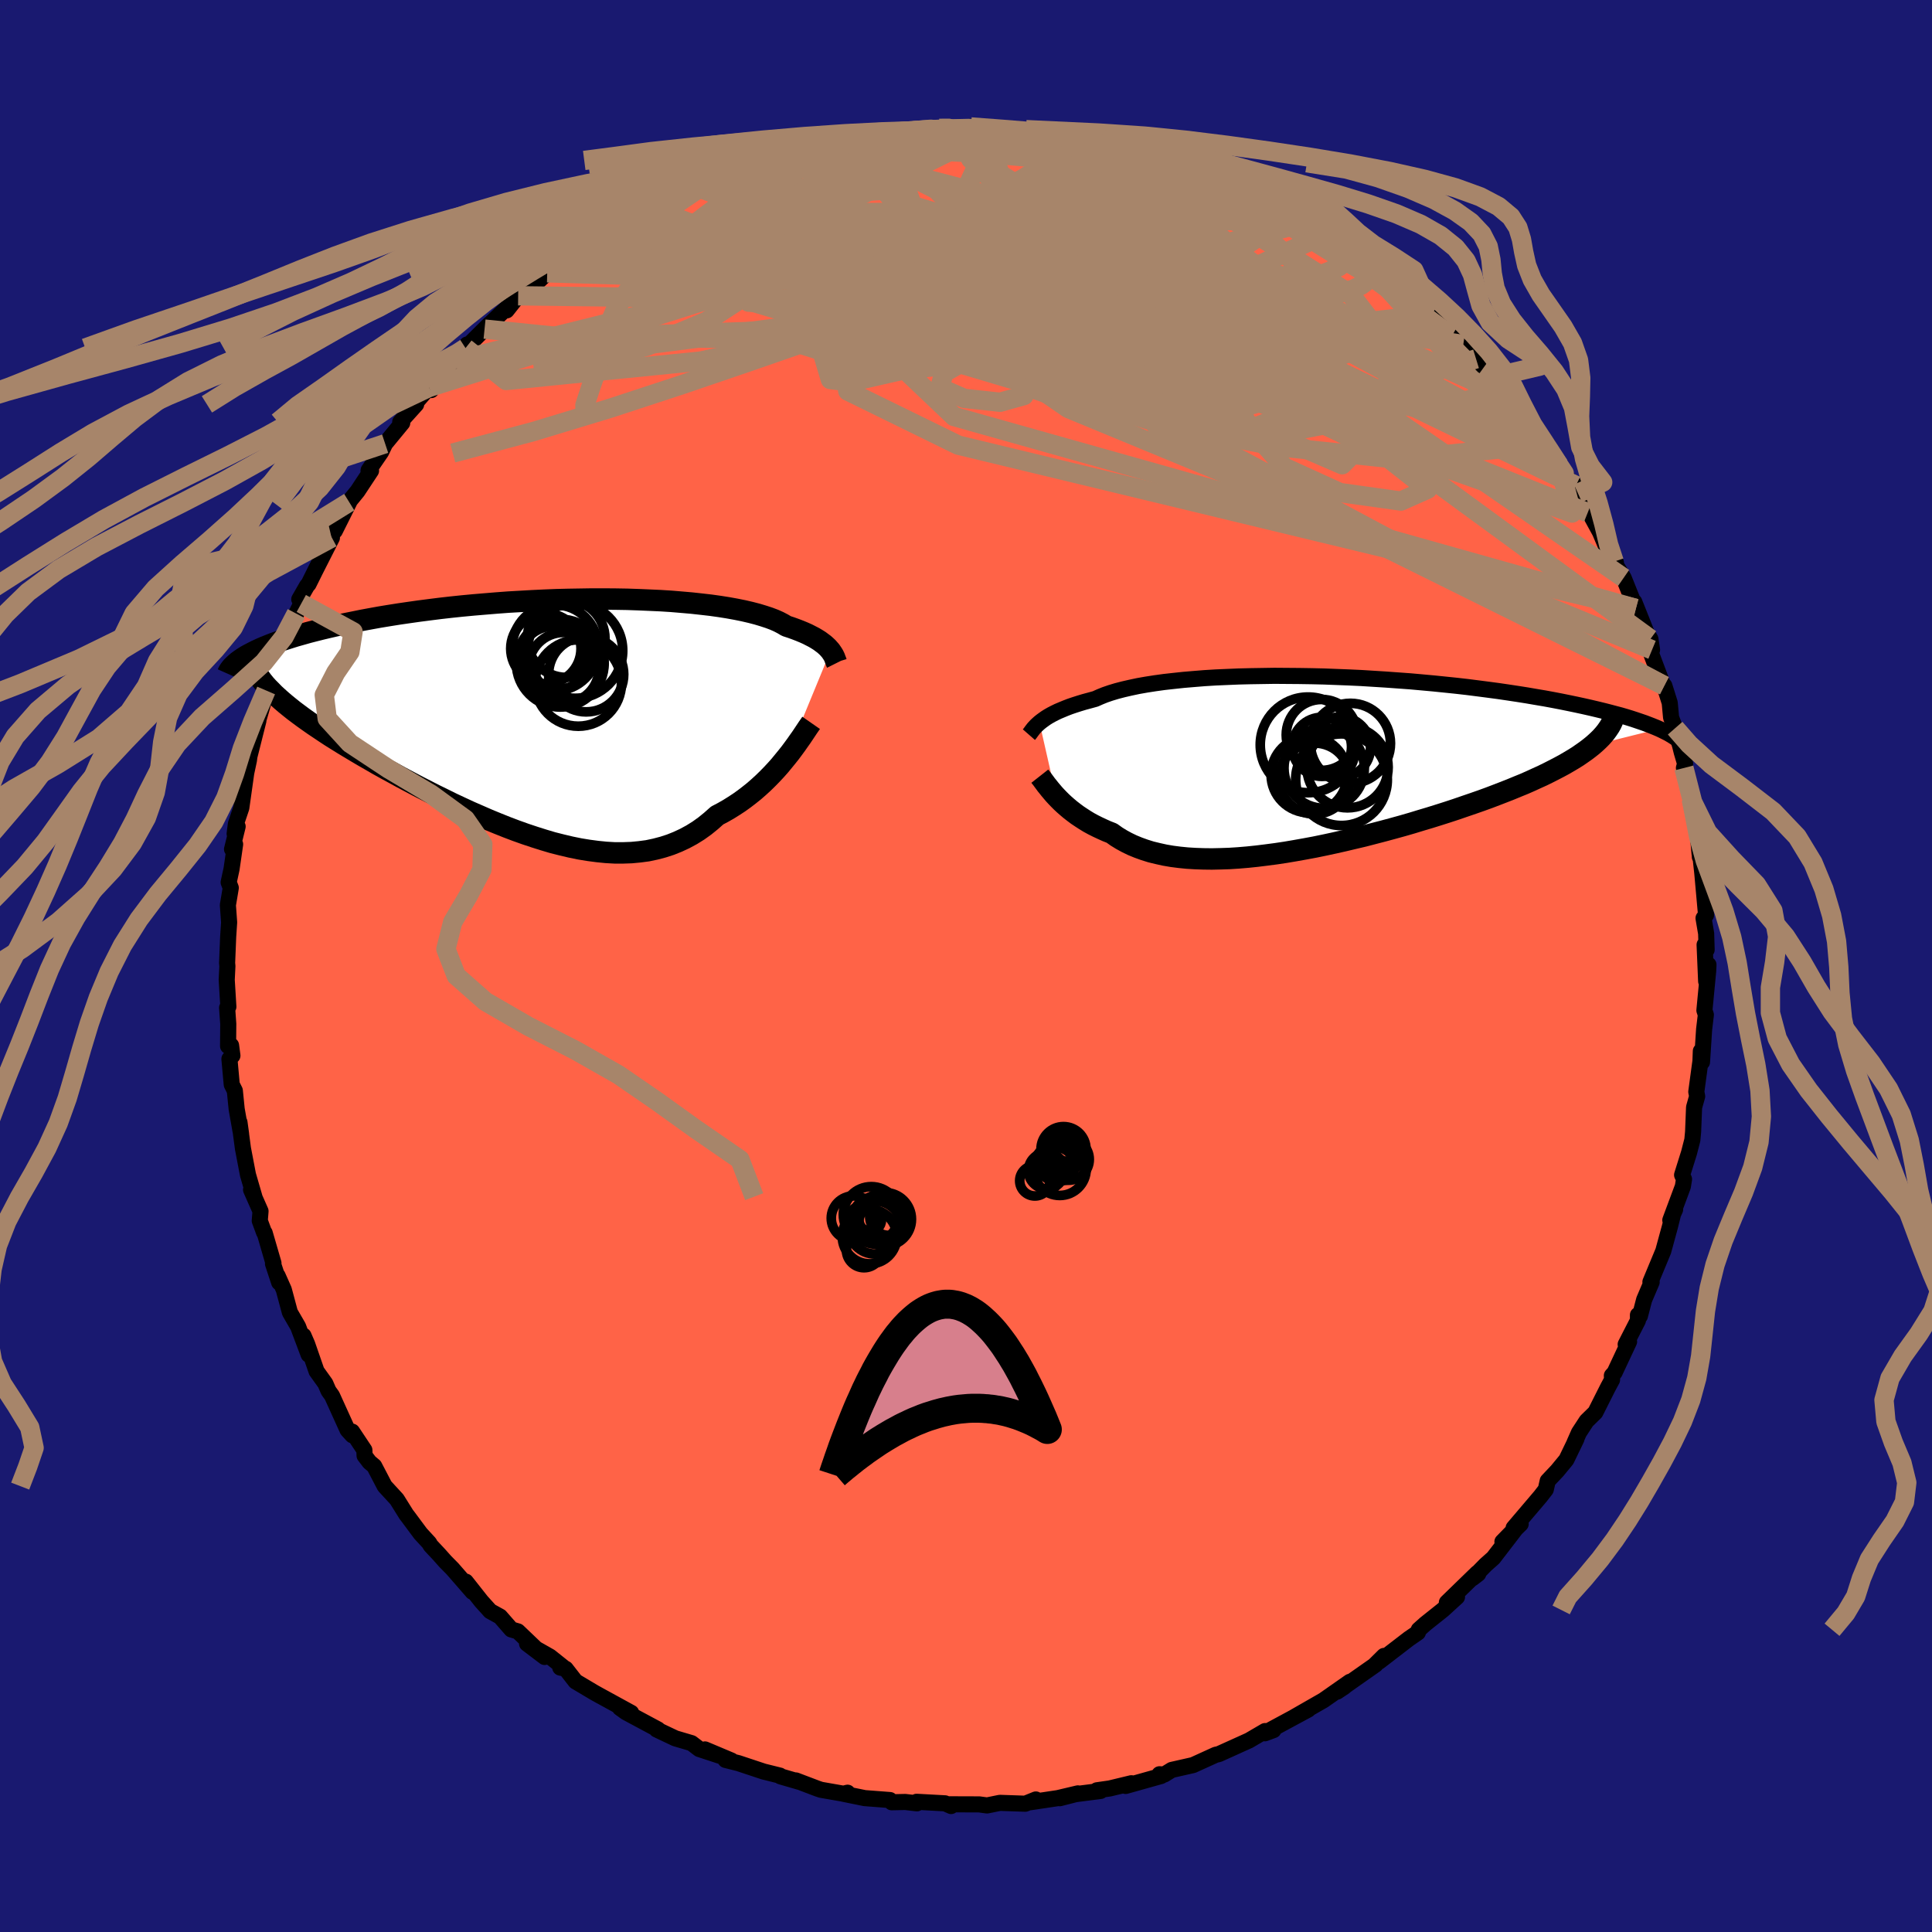 
  <svg viewBox="-100 -100 200 200" xmlns="http://www.w3.org/2000/svg" width="500" height="500" id="face-svg">
    <defs>
      <clipPath id="leftEyeClipPath">
        <polyline points="29.86,-6.65 29.72,-6.81 29.57,-6.98 29.39,-7.15 29.2,-7.32 28.97,-7.49 28.73,-7.67 28.46,-7.84 28.16,-8.02 27.83,-8.19 27.48,-8.37 27.1,-8.54 26.69,-8.71 26.25,-8.88 25.78,-9.05 25.29,-9.21 24.92,-9.43 24.5,-9.65 24.03,-9.86 23.5,-10.06 22.92,-10.25 22.29,-10.44 21.6,-10.62 20.87,-10.79 20.08,-10.95 19.25,-11.1 18.37,-11.24 17.44,-11.37 16.48,-11.48 15.48,-11.59 14.44,-11.68 13.37,-11.77 12.26,-11.84 11.14,-11.89 9.98,-11.94 8.81,-11.98 7.61,-12 6.4,-12.01 5.18,-12.01 3.95,-11.99 2.71,-11.97 1.47,-11.94 0.23,-11.89 -1.01,-11.83 -2.25,-11.76 -3.48,-11.69 -4.69,-11.6 -5.9,-11.5 -7.09,-11.4 -8.26,-11.29 -9.41,-11.17 -10.55,-11.04 -11.66,-10.9 -12.74,-10.76 -13.8,-10.61 -14.83,-10.46 -15.84,-10.3 -16.81,-10.14 -17.75,-9.97 -18.67,-9.8 -19.55,-9.62 -20.4,-9.45 -21.22,-9.27 -22.01,-9.09 -22.77,-8.91 -23.49,-8.73 -24.19,-8.55 -24.86,-8.36 -25.5,-8.18 -26.11,-7.99 -26.7,-7.8 -27.25,-7.62 -27.78,-7.43 -28.27,-7.24 -28.74,-7.05 -29.18,-6.86 -29.59,-6.67 -29.97,-6.48 -30.33,-6.29 -30.66,-6.11 -28.93,-3.48 -28.67,-3.16 -28.38,-2.84 -28.06,-2.52 -27.73,-2.18 -27.37,-1.85 -26.99,-1.51 -26.58,-1.16 -26.15,-0.81 -25.7,-0.45 -25.22,-0.09 -24.72,0.28 -24.2,0.65 -23.66,1.03 -23.09,1.41 -22.51,1.8 -21.9,2.2 -21.26,2.6 -20.6,3.01 -19.92,3.42 -19.22,3.84 -18.49,4.27 -17.74,4.7 -16.98,5.14 -16.19,5.58 -15.38,6.02 -14.56,6.47 -13.71,6.92 -12.86,7.37 -11.98,7.82 -11.1,8.27 -10.2,8.71 -9.29,9.16 -8.37,9.59 -7.44,10.02 -6.5,10.43 -5.56,10.84 -4.61,11.23 -3.66,11.61 -2.71,11.97 -1.76,12.31 -0.8,12.63 0.15,12.93 1.09,13.21 2.04,13.45 2.97,13.67 3.9,13.86 4.82,14.01 5.73,14.13 6.63,14.22 7.51,14.27 8.39,14.27 9.25,14.24 10.09,14.16 10.92,14.05 11.72,13.88 12.52,13.67 13.29,13.42 14.04,13.12 14.77,12.78 15.49,12.39 16.18,11.96 16.85,11.48 17.49,10.96 18.12,10.4 18.71,10.09 19.29,9.76 19.85,9.41 20.4,9.05 20.93,8.67 21.45,8.27 21.95,7.87 22.43,7.45 22.9,7.02 23.35,6.58 23.78,6.14 24.2,5.69 24.6,5.24 24.97,4.79 25.33,4.35" />
      </clipPath>
      <clipPath id="rightEyeClipPath">
        <polyline points="-29.11,-4.17 -28.91,-4.33 -28.69,-4.49 -28.45,-4.66 -28.18,-4.83 -27.88,-5 -27.55,-5.17 -27.2,-5.34 -26.82,-5.5 -26.41,-5.67 -25.97,-5.84 -25.5,-6 -25,-6.16 -24.47,-6.32 -23.91,-6.47 -23.33,-6.63 -22.86,-6.84 -22.34,-7.05 -21.76,-7.25 -21.13,-7.44 -20.44,-7.62 -19.7,-7.79 -18.9,-7.96 -18.05,-8.11 -17.15,-8.25 -16.21,-8.38 -15.22,-8.49 -14.19,-8.6 -13.12,-8.69 -12.01,-8.78 -10.87,-8.85 -9.7,-8.9 -8.51,-8.95 -7.29,-8.98 -6.05,-9 -4.79,-9.02 -3.52,-9.01 -2.24,-9 -0.95,-8.98 0.34,-8.95 1.64,-8.9 2.93,-8.85 4.22,-8.79 5.5,-8.71 6.77,-8.63 8.02,-8.54 9.26,-8.45 10.49,-8.34 11.69,-8.23 12.87,-8.11 14.03,-7.99 15.17,-7.86 16.27,-7.72 17.35,-7.58 18.4,-7.44 19.42,-7.29 20.41,-7.14 21.36,-6.99 22.29,-6.83 23.18,-6.68 24.05,-6.52 24.88,-6.36 25.67,-6.2 26.44,-6.04 27.18,-5.88 27.89,-5.72 28.57,-5.56 29.23,-5.4 29.86,-5.24 30.46,-5.08 31.03,-4.93 31.58,-4.77 32.1,-4.61 32.59,-4.45 33.06,-4.29 33.5,-4.14 33.92,-3.98 34.31,-3.83 34.68,-3.68 35.03,-3.53 28.14,-1.81 27.79,-1.53 27.42,-1.25 27.02,-0.97 26.6,-0.68 26.15,-0.4 25.68,-0.12 25.18,0.17 24.66,0.45 24.12,0.73 23.55,1.02 22.96,1.31 22.34,1.59 21.71,1.88 21.05,2.17 20.36,2.45 19.66,2.74 18.92,3.03 18.17,3.32 17.38,3.62 16.58,3.91 15.75,4.2 14.9,4.49 14.03,4.79 13.15,5.08 12.24,5.37 11.31,5.66 10.37,5.94 9.42,6.23 8.45,6.51 7.47,6.78 6.47,7.05 5.47,7.31 4.47,7.57 3.45,7.81 2.44,8.05 1.42,8.28 0.4,8.5 -0.62,8.71 -1.64,8.9 -2.65,9.08 -3.65,9.25 -4.65,9.4 -5.64,9.53 -6.61,9.65 -7.57,9.75 -8.52,9.83 -9.45,9.89 -10.36,9.92 -11.26,9.94 -12.13,9.93 -12.98,9.9 -13.81,9.85 -14.61,9.77 -15.39,9.67 -16.15,9.54 -16.87,9.38 -17.57,9.21 -18.24,9 -18.88,8.77 -19.49,8.52 -20.07,8.24 -20.62,7.94 -21.14,7.62 -21.63,7.27 -22.14,7.07 -22.63,6.85 -23.1,6.63 -23.56,6.4 -24,6.16 -24.41,5.91 -24.81,5.65 -25.2,5.39 -25.56,5.12 -25.91,4.85 -26.23,4.58 -26.54,4.31 -26.84,4.03 -27.11,3.76 -27.37,3.49" />
      </clipPath>
      <filter id="fuzzy">
        <feTurbulence id="turbulence" baseFrequency="0.05" numOctaves="3" type="noise" result="noise" />
        <feDisplacementMap in="SourceGraphic" in2="noise" scale="2" />
      </filter>
      <linearGradient id="rainbowGradient" x1="0%" y1="0%" x2="100%" y2="0%">
        <stop offset="0%" style="stop-color: rgb(233, 236, 239); stop-opacity: 1" />
        <stop offset="50%" style="stop-color: rgb(255, 105, 180); stop-opacity: 1" />
        <stop offset="100%" style="stop-color: rgb(80, 68, 68); stop-opacity: 1" />
      </linearGradient>
    </defs>
    <rect x="-100" y="-100" width="100%" height="100%" fill="rgb(25, 25, 112)" />
    <polyline id="faceContour" points="76.62,1.58 76.86,-0.13 76.83,0.52 76.44,4.59 76.59,5.05 76.41,6.55 76.19,9.95 76.07,8.81 76.03,9.85 75.6,13.02 75.69,13.49 75.37,14.63 75.27,17.16 75.19,18.01 74.85,19.33 74.13,21.63 74.33,22.07 74.21,22.82 72.91,26.31 73.41,25.2 73.23,25.54 72.86,27.02 72.18,29.51 70.85,32.71 70.98,32.72 70.2,34.55 69.76,36.24 69.56,36.13 69.56,36.69 68.29,39.17 68.64,38.89 67.14,42.09 66.86,42.4 66.88,42.83 66.46,43.61 65.15,46.21 64.24,47.1 63.45,48.31 62.99,49.35 63.19,48.96 62.15,51.11 61.21,52.25 60.22,53.3 60.02,54.19 59.47,54.9 56.69,58.17 57.42,57.76 55.53,59.6 57.18,57.91 54.59,61.28 53.79,61.99 52.43,63.38 53.03,62.92 52.92,62.84 49.78,65.89 50.83,65.32 49.36,66.66 47.54,68.11 46.87,68.71 46.78,69 45.85,69.64 42.77,72.01 43.27,71.42 42.3,72.38 42.4,72.32 38.41,75.12 39.15,74.63 39.74,74.1 37.01,76.01 36.12,76.52 33.99,77.74 35.43,76.97 31.11,79.3 31.83,79.1 30.94,79.43 30.96,79.2 29.3,80.17 26.27,81.54 26.15,81.59 25.86,81.65 23.51,82.72 21.3,83.22 20.52,83.7 20.03,83.67 20.2,83.85 16.53,84.88 17.12,84.6 14.88,85.14 13.55,85.33 13.93,85.4 11.35,85.73 9.71,86.15 11.58,85.65 9.51,86.14 6.7,86.56 7.23,86.28 6.14,86.72 3.51,86.63 2.18,86.9 1.37,86.79 -1.68,86.78 -1.54,86.96 -2.17,86.68 -5.11,86.52 -5.08,86.68 -6.29,86.54 -7.69,86.57 -7.87,86.34 -10.49,86.14 -12.7,85.69 -12.26,85.58 -12.26,85.76 -15.01,85.28 -15.37,85.16 -17.61,84.31 -17.27,84.45 -19.2,83.89 -19.26,83.81 -20.95,83.39 -23.57,82.52 -24.89,82.19 -24.29,82.25 -27.02,81.1 -25.54,81.74 -27.61,81.06 -28.41,80.45 -30.1,79.95 -32.02,79.04 -31.89,79.03 -35.21,77.25 -35.83,76.8 -34.66,77.31 -38.02,75.47 -38.47,75.22 -40.42,74.06 -41.44,72.75 -42,72.63 -41.67,72.61 -43.06,71.5 -45.44,70.15 -43.62,71.53 -46.39,68.88 -47.07,68.68 -48.23,67.35 -49.25,66.79 -50.17,65.77 -51.78,63.73 -51.08,64.79 -53.16,62.4 -53.9,61.65 -54.55,60.92 -55.43,59.98 -55.56,59.74 -56.47,58.75 -57.74,57.04 -57.94,56.78 -58.92,55.21 -60.18,53.84 -61.26,51.77 -61.75,51.36 -62.26,50.69 -62.28,50.11 -63.55,48.2 -63.52,48.58 -64.02,48.03 -65.63,44.48 -65.99,43.98 -66.32,43.22 -67.23,41.95 -68.2,39.15 -68.58,38.27 -68.05,40.23 -69.14,37.33 -69.99,35.86 -70.62,33.51 -71.26,32.07 -71.1,32.76 -71.74,30.82 -71.69,30.76 -72.6,27.63 -72.66,27.59 -73.11,26.37 -73.03,25.38 -74.01,23.16 -73.67,23.88 -74.33,21.61 -74.85,18.89 -75.21,16.18 -75.04,17.41 -75.5,14.81 -75.69,12.91 -76.01,12.27 -76.25,9.62 -75.94,9.28 -76.08,8.22 -76.39,8.29 -76.37,5.99 -76.49,4.32 -76.36,4.22 -76.53,1.43 -76.46,0.02 -76.49,-0.31 -76.38,-3.02 -76.28,-4.52 -76.41,-6.3 -76.11,-8.09 -76.33,-8.66 -76.03,-10.04 -75.66,-12.6 -75.98,-12.09 -75.4,-14.44 -75.71,-13.69 -75.58,-14.71 -75.02,-16.37 -74.51,-19.99 -74.23,-21.3 -74.03,-22.91 -74.32,-21.14 -73.25,-25.39 -73.36,-25.11 -72.5,-28.09 -72.45,-28.52 -72.02,-29.52 -71.41,-31.85 -70.49,-33.75 -70.61,-33.96 -70.65,-33.07 -69.33,-36.48 -68.81,-37.53 -69.02,-37.96 -68.21,-39.37 -68.06,-39.53 -67.35,-40.96 -65.64,-44.33 -65.75,-44.65 -65.34,-45.04 -63.85,-48.02 -64.13,-47.75 -62.99,-49.15 -61.59,-51.27 -61.85,-51.23 -61.84,-51.32 -60.55,-53.2 -60.13,-54.07 -58.36,-56.22 -58.57,-56.31 -56.92,-58.14 -57.25,-57.99 -55.58,-59.9 -55.36,-59.62 -53.64,-62 -52.9,-62.63 -51.64,-64.34 -52.24,-63.65 -51.81,-63.97 -49.31,-66.46 -49.84,-65.93 -47.27,-68.38 -47.55,-67.87 -46.36,-69.38 -45.44,-69.78 -43.35,-71.76 -42.35,-72.31 -42.49,-72.2 -40.53,-73.73 -40.48,-73.45 -39.96,-74.04 -38.05,-75.45 -36.8,-76.31 -34.78,-77.23 -35.31,-76.96 -32.98,-78.4 -32.46,-78.44 -30.61,-79.62 -28.95,-80.48 -29.62,-80.19 -27.79,-80.6 -26.75,-81.37 -25.28,-82.08 -23.87,-82.36 -25.24,-81.87 -21.39,-83.39 -22.42,-83 -20.36,-83.77 -19.22,-84 -18.28,-84.34 -16.5,-84.7 -15.3,-84.94 -15.56,-85.16 -13.05,-85.42 -12.6,-85.46 -10.77,-85.7 -8.79,-86.17 -8.85,-86.17 -8.48,-86.38 -4.27,-86.52 -4.05,-86.66 -2.49,-86.75 -3,-86.74 -1.49,-86.6 1.94,-86.92 0.41,-86.86 2.12,-86.58 3.04,-86.57 2.89,-86.58 6.16,-86.39 7.87,-86.11 8.35,-86.19 9.68,-85.98 10.58,-85.91 11.51,-85.88 15.18,-85.11 14.85,-84.95 14.86,-85 17.84,-84.21 18.87,-84.1 19.73,-83.62 21.14,-83.54 21.66,-83.06 21.41,-83.15 23.36,-82.49 24.29,-82.51 26.55,-81.48 25.81,-82 29.8,-79.99 28.57,-80.53 29.28,-80.18 32.19,-78.82 34.42,-77.69 34.93,-77.5 34.64,-77.56 35.7,-77.15 35.29,-76.99 37.48,-75.88 38.3,-75.06 39.76,-74.35 41.67,-72.71 42.43,-72.12 41.9,-72.83 44.01,-71.18 44.67,-70.53 45,-70.34 46.31,-68.93 47.58,-67.85 48.16,-67.44 49.83,-65.75 51.46,-64.02 51.48,-64.34 52.8,-62.85 53.47,-61.79 53.4,-62.32 55.47,-59.52 54.66,-60.98 55.95,-59.29 57.06,-57.83 57.15,-57.47 60.18,-54.03 61,-52.59 59.99,-53.87 61.41,-51.83 61.91,-50.74 63.14,-49.74 64.36,-46.93 63.35,-48.93 64.65,-46.71 65.63,-44.92 66.41,-43.07 67.28,-41.75 67.1,-41.87 67.11,-41.78 68.08,-40.18 69.35,-37.01 69.18,-37.69 70.46,-34.48 70.85,-33.85 71.02,-32.73 70.7,-32.93 72.25,-28.82 72.29,-29.02 72.85,-27.24 72.99,-25.72 73.41,-24.62 73.88,-22.95 73.82,-23.22 74.1,-22.1 74.44,-20.95 74.32,-20.5 74.93,-18.49 75.09,-17.26 75.61,-15.23 75.94,-11.61 75.91,-13.27 75.97,-11.28 75.94,-12.17 76.22,-9.63 76.61,-5.28 76.35,-4.95 76.62,-3.36 76.67,-1.68 76.46,-2.2 76.62,1.58 76.86,-0.13" fill="rgb(255, 99, 71)" stroke="black" stroke-width="1.667" stroke-linejoin="round" filter="url(#fuzzy)" />
    <g transform="translate(36.72 -21.02)">
      <polyline id="rightCountour" points="-29.11,-4.17 -28.91,-4.33 -28.69,-4.49 -28.45,-4.66 -28.18,-4.83 -27.88,-5 -27.55,-5.17 -27.2,-5.34 -26.82,-5.5 -26.41,-5.67 -25.97,-5.84 -25.5,-6 -25,-6.16 -24.47,-6.32 -23.91,-6.47 -23.33,-6.63 -22.86,-6.84 -22.34,-7.05 -21.76,-7.25 -21.13,-7.44 -20.44,-7.62 -19.7,-7.79 -18.9,-7.96 -18.05,-8.11 -17.15,-8.25 -16.21,-8.38 -15.22,-8.49 -14.19,-8.6 -13.12,-8.69 -12.01,-8.78 -10.87,-8.85 -9.7,-8.9 -8.51,-8.95 -7.29,-8.98 -6.05,-9 -4.79,-9.02 -3.52,-9.01 -2.24,-9 -0.95,-8.98 0.34,-8.95 1.64,-8.9 2.93,-8.85 4.22,-8.79 5.5,-8.71 6.77,-8.63 8.02,-8.54 9.26,-8.45 10.49,-8.34 11.69,-8.23 12.87,-8.11 14.03,-7.99 15.17,-7.86 16.27,-7.72 17.35,-7.58 18.4,-7.44 19.42,-7.29 20.41,-7.14 21.36,-6.99 22.29,-6.83 23.18,-6.68 24.05,-6.52 24.88,-6.36 25.67,-6.2 26.44,-6.04 27.18,-5.88 27.89,-5.72 28.57,-5.56 29.23,-5.4 29.86,-5.24 30.46,-5.08 31.03,-4.93 31.58,-4.77 32.1,-4.61 32.59,-4.45 33.06,-4.29 33.5,-4.14 33.92,-3.98 34.31,-3.83 34.68,-3.68 35.03,-3.53 28.14,-1.81 27.79,-1.53 27.42,-1.25 27.02,-0.97 26.6,-0.68 26.15,-0.4 25.68,-0.12 25.18,0.17 24.66,0.45 24.12,0.73 23.55,1.02 22.96,1.31 22.34,1.59 21.71,1.88 21.05,2.17 20.36,2.45 19.66,2.74 18.92,3.03 18.17,3.32 17.38,3.62 16.58,3.91 15.75,4.2 14.9,4.49 14.03,4.79 13.15,5.08 12.24,5.37 11.31,5.66 10.37,5.94 9.42,6.23 8.45,6.51 7.47,6.78 6.47,7.05 5.47,7.31 4.47,7.57 3.45,7.81 2.44,8.05 1.42,8.28 0.4,8.5 -0.62,8.71 -1.64,8.9 -2.65,9.08 -3.65,9.25 -4.65,9.4 -5.64,9.53 -6.61,9.65 -7.57,9.75 -8.52,9.83 -9.45,9.89 -10.36,9.92 -11.26,9.94 -12.13,9.93 -12.98,9.9 -13.81,9.85 -14.61,9.77 -15.39,9.67 -16.15,9.54 -16.87,9.38 -17.57,9.21 -18.24,9 -18.88,8.77 -19.49,8.52 -20.07,8.24 -20.62,7.94 -21.14,7.62 -21.63,7.27 -22.14,7.07 -22.63,6.85 -23.1,6.63 -23.56,6.4 -24,6.16 -24.41,5.91 -24.81,5.65 -25.2,5.39 -25.56,5.12 -25.91,4.85 -26.23,4.58 -26.54,4.31 -26.84,4.03 -27.11,3.76 -27.37,3.49" fill="white" stroke="white" stroke-width="0" stroke-linejoin="round" filter="url(#fuzzy)" />
    </g>
    <g transform="translate(-43.88 -25.98)">
      <polyline id="leftCountour" points="29.86,-6.65 29.72,-6.81 29.57,-6.98 29.39,-7.15 29.2,-7.32 28.97,-7.49 28.73,-7.67 28.46,-7.84 28.16,-8.02 27.83,-8.19 27.48,-8.37 27.1,-8.54 26.69,-8.71 26.25,-8.88 25.78,-9.05 25.29,-9.21 24.92,-9.43 24.5,-9.65 24.03,-9.86 23.5,-10.06 22.92,-10.25 22.29,-10.44 21.6,-10.62 20.87,-10.79 20.08,-10.95 19.25,-11.1 18.37,-11.24 17.44,-11.37 16.48,-11.48 15.48,-11.59 14.44,-11.68 13.37,-11.77 12.26,-11.84 11.14,-11.89 9.98,-11.94 8.81,-11.98 7.61,-12 6.4,-12.01 5.18,-12.01 3.95,-11.99 2.71,-11.97 1.47,-11.94 0.23,-11.89 -1.01,-11.83 -2.25,-11.76 -3.48,-11.69 -4.69,-11.6 -5.9,-11.5 -7.09,-11.4 -8.26,-11.29 -9.41,-11.17 -10.55,-11.04 -11.66,-10.9 -12.74,-10.76 -13.8,-10.61 -14.83,-10.46 -15.84,-10.3 -16.81,-10.14 -17.75,-9.97 -18.67,-9.8 -19.55,-9.62 -20.4,-9.45 -21.22,-9.27 -22.01,-9.09 -22.77,-8.91 -23.49,-8.73 -24.19,-8.55 -24.86,-8.36 -25.5,-8.18 -26.11,-7.99 -26.7,-7.8 -27.25,-7.62 -27.78,-7.43 -28.27,-7.24 -28.74,-7.05 -29.18,-6.86 -29.59,-6.67 -29.97,-6.48 -30.33,-6.29 -30.66,-6.11 -28.93,-3.48 -28.67,-3.16 -28.38,-2.84 -28.06,-2.52 -27.73,-2.18 -27.37,-1.85 -26.99,-1.51 -26.58,-1.16 -26.15,-0.81 -25.7,-0.45 -25.22,-0.09 -24.72,0.28 -24.2,0.65 -23.66,1.03 -23.09,1.41 -22.51,1.8 -21.9,2.2 -21.26,2.6 -20.6,3.01 -19.92,3.42 -19.22,3.84 -18.49,4.27 -17.74,4.7 -16.98,5.14 -16.19,5.58 -15.38,6.02 -14.56,6.47 -13.71,6.92 -12.86,7.37 -11.98,7.82 -11.1,8.27 -10.2,8.71 -9.29,9.16 -8.37,9.59 -7.44,10.02 -6.5,10.43 -5.56,10.84 -4.61,11.23 -3.66,11.61 -2.71,11.97 -1.76,12.31 -0.8,12.63 0.15,12.93 1.09,13.21 2.04,13.45 2.97,13.67 3.9,13.86 4.82,14.01 5.73,14.13 6.63,14.22 7.51,14.27 8.39,14.27 9.25,14.24 10.09,14.16 10.92,14.05 11.72,13.88 12.52,13.67 13.29,13.42 14.04,13.12 14.77,12.78 15.49,12.39 16.18,11.96 16.85,11.48 17.49,10.96 18.12,10.4 18.71,10.09 19.29,9.76 19.85,9.41 20.4,9.05 20.93,8.67 21.45,8.27 21.95,7.87 22.43,7.45 22.9,7.02 23.35,6.58 23.78,6.14 24.2,5.69 24.6,5.24 24.97,4.79 25.33,4.35" fill="white" stroke="white" stroke-width="0" stroke-linejoin="round" filter="url(#fuzzy)" />
    </g>
    <g transform="translate(36.72 -21.02)">
      <polyline id="rightUpper" points="-30.21,-2.93 -30.14,-3.01 -30.07,-3.1 -29.99,-3.21 -29.91,-3.32 -29.81,-3.45 -29.71,-3.58 -29.58,-3.72 -29.45,-3.86 -29.29,-4.01 -29.11,-4.17 -28.91,-4.33 -28.69,-4.49 -28.45,-4.66 -28.18,-4.83 -27.88,-5 -27.55,-5.17 -27.2,-5.34 -26.82,-5.5 -26.41,-5.67 -25.97,-5.84 -25.5,-6 -25,-6.16 -24.47,-6.32 -23.91,-6.47 -23.33,-6.63 -22.86,-6.84 -22.34,-7.05 -21.76,-7.25 -21.13,-7.44 -20.44,-7.62 -19.7,-7.79 -18.9,-7.96 -18.05,-8.11 -17.15,-8.25 -16.21,-8.38 -15.22,-8.49 -14.19,-8.6 -13.12,-8.69 -12.01,-8.78 -10.87,-8.85 -9.7,-8.9 -8.51,-8.95 -7.29,-8.98 -6.05,-9 -4.79,-9.02 -3.52,-9.01 -2.24,-9 -0.95,-8.98 0.34,-8.95 1.64,-8.9 2.93,-8.85 4.22,-8.79 5.5,-8.71 6.77,-8.63 8.02,-8.54 9.26,-8.45 10.49,-8.34 11.69,-8.23 12.87,-8.11 14.03,-7.99 15.17,-7.86 16.27,-7.72 17.35,-7.58 18.4,-7.44 19.42,-7.29 20.41,-7.14 21.36,-6.99 22.29,-6.83 23.18,-6.68 24.05,-6.52 24.88,-6.36 25.67,-6.2 26.44,-6.04 27.18,-5.88 27.89,-5.72 28.57,-5.56 29.23,-5.4 29.86,-5.24 30.46,-5.08 31.03,-4.93 31.58,-4.77 32.1,-4.61 32.59,-4.45 33.06,-4.29 33.5,-4.14 33.92,-3.98 34.31,-3.83 34.68,-3.68 35.03,-3.53 35.35,-3.38 35.65,-3.23 35.93,-3.09 36.19,-2.94 36.42,-2.8 36.64,-2.66 36.84,-2.52 37.01,-2.39 37.17,-2.25 37.32,-2.12" fill="none" stroke="black" stroke-width="1.667" stroke-linejoin="round" filter="url(#fuzzy)" />
      <polyline id="rightLower" points="-29.08,1.37 -28.97,1.51 -28.85,1.66 -28.72,1.84 -28.57,2.04 -28.41,2.26 -28.23,2.48 -28.04,2.72 -27.83,2.97 -27.61,3.23 -27.37,3.49 -27.11,3.76 -26.84,4.03 -26.54,4.31 -26.23,4.58 -25.91,4.85 -25.56,5.12 -25.2,5.39 -24.81,5.65 -24.41,5.91 -24,6.16 -23.56,6.4 -23.1,6.63 -22.63,6.85 -22.14,7.07 -21.63,7.27 -21.14,7.62 -20.62,7.94 -20.07,8.24 -19.49,8.52 -18.88,8.77 -18.24,9 -17.57,9.21 -16.87,9.38 -16.15,9.54 -15.39,9.67 -14.61,9.77 -13.81,9.85 -12.98,9.9 -12.13,9.93 -11.26,9.94 -10.36,9.92 -9.45,9.89 -8.52,9.83 -7.57,9.75 -6.61,9.65 -5.64,9.53 -4.65,9.4 -3.65,9.25 -2.65,9.08 -1.64,8.9 -0.62,8.71 0.4,8.5 1.42,8.28 2.44,8.05 3.45,7.81 4.47,7.57 5.47,7.31 6.47,7.05 7.47,6.78 8.45,6.51 9.42,6.23 10.37,5.94 11.31,5.66 12.24,5.37 13.15,5.08 14.03,4.79 14.9,4.49 15.75,4.2 16.58,3.91 17.38,3.62 18.17,3.32 18.92,3.03 19.66,2.74 20.36,2.45 21.05,2.17 21.71,1.88 22.34,1.59 22.96,1.31 23.55,1.02 24.12,0.73 24.66,0.45 25.18,0.17 25.68,-0.12 26.15,-0.4 26.6,-0.68 27.02,-0.97 27.42,-1.25 27.79,-1.53 28.14,-1.81 28.46,-2.09 28.76,-2.37 29.04,-2.65 29.29,-2.93 29.52,-3.21 29.72,-3.49 29.9,-3.76 30.06,-4.04 30.19,-4.32 30.3,-4.6" fill="none" stroke="black" stroke-width="2.222" stroke-linejoin="round" filter="url(#fuzzy)" />
      <circle r="3.138" cx="2.022" cy="-1.627" stroke="black" fill="none" stroke-width="1.0" filter="url(#fuzzy)" clip-path="url(#rightEyeClipPath)" /><circle r="4.146" cx="3.077" cy="-2.027" stroke="black" fill="none" stroke-width="1.0" filter="url(#fuzzy)" clip-path="url(#rightEyeClipPath)" /><circle r="4.952" cx="-1.308" cy="-1.872" stroke="black" fill="none" stroke-width="1.0" filter="url(#fuzzy)" clip-path="url(#rightEyeClipPath)" /><circle r="3.676" cx="-0.628" cy="1.618" stroke="black" fill="none" stroke-width="1.0" filter="url(#fuzzy)" clip-path="url(#rightEyeClipPath)" /><circle r="4.16" cx="0.357" cy="0.533" stroke="black" fill="none" stroke-width="1.0" filter="url(#fuzzy)" clip-path="url(#rightEyeClipPath)" /><circle r="4.204" cx="2.777" cy="0.443" stroke="black" fill="none" stroke-width="1.0" filter="url(#fuzzy)" clip-path="url(#rightEyeClipPath)" /><circle r="3.672" cx="0.102" cy="-2.902" stroke="black" fill="none" stroke-width="1.0" filter="url(#fuzzy)" clip-path="url(#rightEyeClipPath)" /><circle r="3.06" cx="0.132" cy="-1.667" stroke="black" fill="none" stroke-width="1.0" filter="url(#fuzzy)" clip-path="url(#rightEyeClipPath)" /><circle r="3.942" cx="-1.193" cy="1.218" stroke="black" fill="none" stroke-width="1.0" filter="url(#fuzzy)" clip-path="url(#rightEyeClipPath)" /><circle r="4.744" cx="2.152" cy="1.733" stroke="black" fill="none" stroke-width="1.0" filter="url(#fuzzy)" clip-path="url(#rightEyeClipPath)" />
      </g>
    <g transform="translate(-43.88 -25.98)">
      <polyline id="leftUpper" points="30.49,-5.39 30.45,-5.47 30.42,-5.57 30.38,-5.67 30.33,-5.79 30.29,-5.92 30.23,-6.05 30.16,-6.19 30.07,-6.34 29.97,-6.49 29.86,-6.65 29.72,-6.81 29.57,-6.98 29.39,-7.15 29.2,-7.32 28.97,-7.49 28.73,-7.67 28.46,-7.84 28.16,-8.02 27.83,-8.19 27.48,-8.37 27.1,-8.54 26.69,-8.71 26.25,-8.88 25.78,-9.05 25.29,-9.21 24.92,-9.43 24.5,-9.65 24.03,-9.86 23.5,-10.06 22.92,-10.25 22.29,-10.44 21.6,-10.62 20.87,-10.79 20.08,-10.95 19.25,-11.1 18.37,-11.24 17.44,-11.37 16.48,-11.48 15.48,-11.59 14.44,-11.68 13.37,-11.77 12.26,-11.84 11.14,-11.89 9.98,-11.94 8.81,-11.98 7.61,-12 6.4,-12.01 5.18,-12.01 3.95,-11.99 2.71,-11.97 1.47,-11.94 0.23,-11.89 -1.01,-11.83 -2.25,-11.76 -3.48,-11.69 -4.69,-11.6 -5.9,-11.5 -7.09,-11.4 -8.26,-11.29 -9.41,-11.17 -10.55,-11.04 -11.66,-10.9 -12.74,-10.76 -13.8,-10.61 -14.83,-10.46 -15.84,-10.3 -16.81,-10.14 -17.75,-9.97 -18.67,-9.8 -19.55,-9.62 -20.4,-9.45 -21.22,-9.27 -22.01,-9.09 -22.77,-8.91 -23.49,-8.73 -24.19,-8.55 -24.86,-8.36 -25.5,-8.18 -26.11,-7.99 -26.7,-7.8 -27.25,-7.62 -27.78,-7.43 -28.27,-7.24 -28.74,-7.05 -29.18,-6.86 -29.59,-6.67 -29.97,-6.48 -30.33,-6.29 -30.66,-6.11 -30.96,-5.92 -31.24,-5.73 -31.49,-5.55 -31.71,-5.36 -31.91,-5.18 -32.09,-5 -32.24,-4.82 -32.37,-4.64 -32.48,-4.46 -32.56,-4.28" fill="none" stroke="black" stroke-width="2.222" stroke-linejoin="round" filter="url(#fuzzy)" />
      <polyline id="leftLower" points="27.85,0.81 27.69,1.04 27.51,1.3 27.31,1.6 27.09,1.93 26.85,2.29 26.58,2.67 26.3,3.07 26,3.48 25.68,3.91 25.33,4.35 24.97,4.79 24.6,5.24 24.2,5.69 23.78,6.14 23.35,6.58 22.9,7.02 22.43,7.45 21.95,7.87 21.45,8.27 20.93,8.67 20.4,9.05 19.85,9.41 19.29,9.76 18.71,10.09 18.12,10.4 17.49,10.96 16.85,11.48 16.18,11.96 15.49,12.39 14.77,12.78 14.04,13.12 13.29,13.42 12.52,13.67 11.72,13.88 10.92,14.05 10.09,14.16 9.25,14.24 8.39,14.27 7.51,14.27 6.63,14.22 5.73,14.13 4.82,14.01 3.9,13.86 2.97,13.67 2.04,13.45 1.09,13.21 0.15,12.93 -0.8,12.63 -1.76,12.31 -2.71,11.97 -3.66,11.61 -4.61,11.23 -5.56,10.84 -6.5,10.43 -7.44,10.02 -8.37,9.59 -9.29,9.16 -10.2,8.71 -11.1,8.27 -11.98,7.82 -12.86,7.37 -13.71,6.92 -14.56,6.47 -15.38,6.02 -16.19,5.58 -16.98,5.14 -17.74,4.7 -18.49,4.27 -19.22,3.84 -19.92,3.42 -20.6,3.01 -21.26,2.6 -21.9,2.2 -22.51,1.8 -23.09,1.41 -23.66,1.03 -24.2,0.65 -24.72,0.28 -25.22,-0.09 -25.7,-0.45 -26.15,-0.81 -26.58,-1.16 -26.99,-1.51 -27.37,-1.85 -27.73,-2.18 -28.06,-2.52 -28.38,-2.84 -28.67,-3.16 -28.93,-3.48 -29.17,-3.8 -29.39,-4.1 -29.58,-4.41 -29.76,-4.71 -29.9,-5.01 -30.03,-5.31 -30.13,-5.6 -30.22,-5.89 -30.28,-6.17 -30.32,-6.46" fill="none" stroke="black" stroke-width="2.222" stroke-linejoin="round" filter="url(#fuzzy)" />
      <circle r="4.472" cx="3.744" cy="-3.313" stroke="black" fill="none" stroke-width="1.0" filter="url(#fuzzy)" clip-path="url(#leftEyeClipPath)" /><circle r="4.02" cx="2.489" cy="-7.913" stroke="black" fill="none" stroke-width="1.0" filter="url(#fuzzy)" clip-path="url(#leftEyeClipPath)" /><circle r="4.544" cx="1.879" cy="-5.373" stroke="black" fill="none" stroke-width="1.0" filter="url(#fuzzy)" clip-path="url(#leftEyeClipPath)" /><circle r="3.664" cx="2.244" cy="-4.888" stroke="black" fill="none" stroke-width="1.0" filter="url(#fuzzy)" clip-path="url(#leftEyeClipPath)" /><circle r="3.426" cx="1.114" cy="-5.758" stroke="black" fill="none" stroke-width="1.0" filter="url(#fuzzy)" clip-path="url(#leftEyeClipPath)" /><circle r="3.638" cx="0.389" cy="-6.878" stroke="black" fill="none" stroke-width="1.0" filter="url(#fuzzy)" clip-path="url(#leftEyeClipPath)" /><circle r="3.888" cx="4.559" cy="-4.213" stroke="black" fill="none" stroke-width="1.0" filter="url(#fuzzy)" clip-path="url(#leftEyeClipPath)" /><circle r="4.446" cx="1.344" cy="-6.963" stroke="black" fill="none" stroke-width="1.0" filter="url(#fuzzy)" clip-path="url(#leftEyeClipPath)" /><circle r="3.634" cx="1.609" cy="-6.308" stroke="black" fill="none" stroke-width="1.0" filter="url(#fuzzy)" clip-path="url(#leftEyeClipPath)" /><circle r="4.924" cx="3.419" cy="-6.658" stroke="black" fill="none" stroke-width="1.0" filter="url(#fuzzy)" clip-path="url(#leftEyeClipPath)" />
    </g>
    <g id="hairs">
      <polyline points="39.76,-74.35 41.05,-73.23 41.62,-72.67 41.89,-72.25 41.97,-71.83 41.86,-71.38 41.52,-70.93 40.93,-70.48 40.08,-70.06 38.91,-69.69 37.39,-69.4 35.46,-69.23 33.09,-69.19 30.26,-69.3 26.97,-69.55 23.21,-69.94 18.99,-70.45 14.31,-71.06 9.15,-71.75 3.52,-72.51 -2.59,-73.37 -9.23,-74.33 -16.52,-75.44 -24.56,-76.73" fill="none" stroke="rgb(167, 133, 106)" stroke-width="2" stroke-linejoin="round" filter="url(#fuzzy)" /><polyline points="-10.77,-85.7 -9.48,-86.01 -8.54,-86.18 -7.47,-86.3 -6.39,-86.39 -5.51,-86.43 -4.93,-86.41 -4.66,-86.33 -4.69,-86.19 -5.02,-85.99 -5.69,-85.71 -6.71,-85.35 -8.07,-84.92 -9.79,-84.42 -11.91,-83.83 -14.51,-83.14 -17.67,-82.37 -21.38,-81.56 -25.58,-80.73" fill="none" stroke="rgb(167, 133, 106)" stroke-width="2" stroke-linejoin="round" filter="url(#fuzzy)" /><polyline points="-40.48,-73.45 -39.38,-74.21 -37.55,-75.04 -35.37,-75.72 -32.95,-76.25 -30.29,-76.66 -27.38,-77.01 -24.24,-77.32 -20.9,-77.58 -17.4,-77.78 -13.74,-77.92 -9.95,-78 -6.02,-78.03 -1.98,-78.01 2.13,-77.97 6.28,-77.9 10.43,-77.85 14.53,-77.83 18.57,-77.87 22.55,-77.92 26.54,-77.93 30.62,-77.82" fill="none" stroke="rgb(167, 133, 106)" stroke-width="2" stroke-linejoin="round" filter="url(#fuzzy)" /><polyline points="3.04,-86.57 3.89,-86.51 5.46,-86.38 6.93,-86.26 8.14,-86.14 9.14,-86.03 9.99,-85.9 10.68,-85.76 11.17,-85.62 11.4,-85.49 11.33,-85.37 10.92,-85.29 10.13,-85.24 8.92,-85.24 7.22,-85.29 4.96,-85.38 2.08,-85.51 -1.41,-85.66 -5.21,-85.87" fill="none" stroke="rgb(167, 133, 106)" stroke-width="2" stroke-linejoin="round" filter="url(#fuzzy)" /><polyline points="19.73,-83.62 20.64,-83.43 21.01,-83.12 21.19,-82.73 21.27,-82.23 21.18,-81.63 20.81,-80.91 20.11,-80.08 19.05,-79.15 17.62,-78.12 15.81,-77 13.58,-75.79 10.87,-74.5 7.64,-73.14 3.85,-71.69 -0.48,-70.15 -5.29,-68.49 -10.57,-66.68 -16.31,-64.68 -22.57,-62.51 -29.4,-60.18 -36.83,-57.74 -44.81,-55.32 -53.13,-53.1" fill="none" stroke="rgb(167, 133, 106)" stroke-width="2" stroke-linejoin="round" filter="url(#fuzzy)" /><polyline points="53.47,-61.79 53.94,-61.45 54.7,-60.59 55.52,-59.61 56.43,-58.46 57.44,-57.15 58.48,-55.77 59.47,-54.46 60.32,-53.31 60.98,-52.39 61.47,-51.7 61.78,-51.23 61.93,-51 61.87,-51.07 61.55,-51.48 60.92,-52.32 59.92,-53.64 58.58,-55.45 56.88,-57.83" fill="none" stroke="rgb(167, 133, 106)" stroke-width="2" stroke-linejoin="round" filter="url(#fuzzy)" /><polyline points="26.55,-81.48 27.09,-81.25 28.42,-80.5 29.89,-79.6 31.56,-78.55 33.39,-77.4 35.23,-76.2 36.95,-75.03 38.54,-73.9 40.03,-72.82 41.48,-71.74 42.94,-70.66 44.4,-69.57 45.82,-68.52 47.13,-67.54 48.25,-66.7 49.14,-66.04 49.8,-65.57 50.21,-65.29 50.32,-65.23" fill="none" stroke="rgb(167, 133, 106)" stroke-width="2" stroke-linejoin="round" filter="url(#fuzzy)" /><polyline points="-18.28,-84.34 -16.76,-84.65 -15.4,-84.9 -13.96,-85.13 -12.34,-85.35 -10.61,-85.56 -8.89,-85.78 -7.28,-85.99 -5.8,-86.19 -4.45,-86.36 -3.26,-86.51 -2.34,-86.62 -1.83,-86.69 -1.8,-86.72 -2.16,-86.72 -2.76,-86.71" fill="none" stroke="rgb(167, 133, 106)" stroke-width="2" stroke-linejoin="round" filter="url(#fuzzy)" /><polyline points="-40.48,-73.45 -39.53,-74.26 -38.17,-75.21 -36.76,-76.09 -35.43,-76.87 -34.17,-77.57 -32.96,-78.23 -31.81,-78.84 -30.76,-79.4 -29.85,-79.87 -29.09,-80.24 -28.5,-80.5 -28.1,-80.66 -27.92,-80.7 -27.97,-80.62 -28.29,-80.39 -28.89,-80.02 -29.78,-79.49 -30.99,-78.77 -32.55,-77.86 -34.42,-76.75 -36.58,-75.51 -39.1,-74.13" fill="none" stroke="rgb(167, 133, 106)" stroke-width="2" stroke-linejoin="round" filter="url(#fuzzy)" /><polyline points="41.67,-72.71 42.14,-72.42 42.62,-72.12 43.17,-71.7 43.66,-71.27 44.01,-70.9 44.17,-70.63 44.07,-70.52 43.6,-70.64 42.66,-71.06 41.2,-71.86 39.18,-73.06 36.56,-74.69 33.28,-76.79 29.29,-79.36" fill="none" stroke="rgb(167, 133, 106)" stroke-width="2" stroke-linejoin="round" filter="url(#fuzzy)" /><polyline points="-43.35,-71.76 -42.37,-72.15 -40.91,-72.52 -38.9,-72.92 -36.37,-73.35 -33.32,-73.82 -29.79,-74.31 -25.86,-74.79 -21.61,-75.21 -17.07,-75.57 -12.29,-75.86 -7.29,-76.1 -2.11,-76.28 3.18,-76.41 8.51,-76.53 13.84,-76.66 19.13,-76.85 24.42,-77.08 29.78,-77.25" fill="none" stroke="rgb(167, 133, 106)" stroke-width="2" stroke-linejoin="round" filter="url(#fuzzy)" /><polyline points="54.66,-60.98 55.68,-59.58 56.39,-58.44 56.88,-57.48 57.04,-56.78 56.75,-56.47 55.99,-56.54 54.79,-56.96 53.15,-57.68 51.05,-58.73 48.45,-60.13 45.32,-61.91 41.61,-64.07 37.31,-66.61 32.4,-69.56 26.87,-72.99 20.71,-76.96 13.88,-81.44" fill="none" stroke="rgb(167, 133, 106)" stroke-width="2" stroke-linejoin="round" filter="url(#fuzzy)" /><polyline points="-15.3,-84.94 -14.73,-85.15 -13.43,-85.35 -11.95,-85.55 -10.45,-85.77 -9,-85.99 -7.63,-86.18 -6.36,-86.35 -5.23,-86.48 -4.34,-86.57 -3.78,-86.61 -3.62,-86.62 -3.88,-86.58 -4.57,-86.49 -5.7,-86.35 -7.28,-86.14 -9.48,-85.83" fill="none" stroke="rgb(167, 133, 106)" stroke-width="2" stroke-linejoin="round" filter="url(#fuzzy)" /><polyline points="37.48,-75.88 38.35,-75.09 39.11,-74.25 39.45,-73.52 39.27,-72.92 38.63,-72.4 37.57,-71.89 36.09,-71.35 34.21,-70.78 31.89,-70.17 29.13,-69.55 25.89,-68.94 22.12,-68.36 17.78,-67.84 12.81,-67.38 7.16,-66.97 0.84,-66.6 -6.15,-66.27 -13.79,-65.97 -22.07,-65.7 -31.03,-65.4 -40.77,-64.98" fill="none" stroke="rgb(167, 133, 106)" stroke-width="2" stroke-linejoin="round" filter="url(#fuzzy)" /><polyline points="-19.22,-84 -17.97,-84.29 -16.4,-84.49 -14.68,-84.6 -12.75,-84.64 -10.59,-84.61 -8.22,-84.56 -5.72,-84.48 -3.13,-84.37 -0.45,-84.24 2.29,-84.07 5.07,-83.85 7.82,-83.59 10.47,-83.32 12.94,-83.07 15.21,-82.85 17.28,-82.67 19.18,-82.52 20.9,-82.4 22.39,-82.32 23.62,-82.3" fill="none" stroke="rgb(167, 133, 106)" stroke-width="2" stroke-linejoin="round" filter="url(#fuzzy)" /><polyline points="55.47,-59.52 55.37,-59.9 55.96,-59.21 56.8,-58.12 57.7,-56.95 58.48,-55.89 59.07,-55.05 59.42,-54.47 59.54,-54.14 59.46,-54.04 59.15,-54.19 58.59,-54.62 57.77,-55.34 56.67,-56.37 55.31,-57.69 53.66,-59.35 51.69,-61.39 49.39,-63.86 46.75,-66.74 43.7,-70.09" fill="none" stroke="rgb(167, 133, 106)" stroke-width="2" stroke-linejoin="round" filter="url(#fuzzy)" /><polyline points="55.47,-59.52 47.84,-57.5 38.9,-59.49 33.43,-59.27 27.3,-60.15 21.65,-62.99 17.94,-66.63 15.57,-69.93 13.15,-72.44 10.19,-74.18 7.33,-75.25 5.49,-75.82 4.99,-76.17 5.63,-76.44 7.45,-76.44 11,-75.58 16.04,-73.63 18.97,-71.92 12.43,-73.3 -6.5,-79.01 -15.3,-84.94" fill="none" stroke="rgb(167, 133, 106)" stroke-width="2" stroke-linejoin="round" filter="url(#fuzzy)" /><polyline points="-52.9,-62.63 -8.15,-73.74 2.78,-79.48 7.24,-82.38 9.96,-83.64 12.04,-83.62 14.26,-82.48 17.14,-80.47 20.52,-78.13 23.42,-76.17 24.83,-75.02 25.01,-74.51 26,-73.87 29.86,-72.41 35.51,-70.41 36.6,-69.89 22.86,-74.42 -16.5,-84.7" fill="none" stroke="rgb(167, 133, 106)" stroke-width="2" stroke-linejoin="round" filter="url(#fuzzy)" /><polyline points="21.14,-83.54 8.44,-75.18 -10.68,-71.18 -11.2,-70.34 2.37,-68.42 20.18,-64.39 34.75,-60.03 42.37,-57.3 42.51,-56.87 36.89,-58.23 28.54,-60.38 20.75,-62.34 16.01,-63.25 15.27,-62.5 18.08,-60.11 22.82,-57.02 27.38,-54.72 32.21,-53.77 44.82,-52.45 60.18,-54.03" fill="none" stroke="rgb(167, 133, 106)" stroke-width="2" stroke-linejoin="round" filter="url(#fuzzy)" /><polyline points="2.89,-86.58 -25.12,-72.78 -22.5,-68.72 -17.63,-68.42 -16.68,-70.11 -17.69,-72.03 -18.9,-72.76 -20.18,-71.82 -22.53,-69.56 -26.87,-66.74 -33.03,-64.16 -39.44,-62.46 -43.75,-61.94 -43.83,-62.55 -38.72,-63.86 -29.3,-65.01 -18.92,-64.93 -12.76,-62.97 -12.24,-59.52 -0.81,-53.92 69.35,-37.01" fill="none" stroke="rgb(167, 133, 106)" stroke-width="2" stroke-linejoin="round" filter="url(#fuzzy)" /><polyline points="15.18,-85.11 39.8,-69.55 43.86,-64.27 34.89,-63.14 20.76,-64.12 9.14,-66.37 3.96,-68.65 4.91,-69.69 9.53,-68.96 15.13,-66.8 19.8,-64.12 22.43,-61.98 22.48,-61.18 19.77,-62.04 14.38,-64.29 6.91,-67.14 -1.2,-69.53 -7.57,-70.56 -9.89,-70.03 -7.57,-68.7 -2.59,-68.39 1.05,-71.51 -1.99,-79.27 -8.85,-86.17" fill="none" stroke="rgb(167, 133, 106)" stroke-width="2" stroke-linejoin="round" filter="url(#fuzzy)" /><polyline points="-40.53,-73.73 -20.33,-78.85 -14.94,-77.49 -9.73,-74.72 -2.13,-72.32 5.93,-70.99 11.86,-70.77 15.13,-71.27 16.76,-71.93 17.54,-72.31 17.25,-72.07 15.23,-71.14 11.57,-69.73 7.67,-68.27 6.02,-67 9.27,-65.45 18,-62.89 27.71,-60.33 27.26,-61.91 3.54,-70.33 -43.35,-71.76" fill="none" stroke="rgb(167, 133, 106)" stroke-width="2" stroke-linejoin="round" filter="url(#fuzzy)" /><polyline points="51.48,-64.34 23.41,-68.59 21.01,-66.31 15.33,-65.5 8.96,-65.42 5.81,-64.77 7.28,-62.82 12.59,-59.96 18.66,-57.51 21.46,-57 18.82,-59.23 12.31,-63.78 6.09,-68.93 3.84,-72.09 6.3,-70.95 11.55,-64.95 21.18,-54.33 72.29,-29.02" fill="none" stroke="rgb(167, 133, 106)" stroke-width="2" stroke-linejoin="round" filter="url(#fuzzy)" /><polyline points="-25.28,-82.08 -37.61,-73.75 -34.13,-73.53 -23.17,-77 -13.56,-80 -8.48,-80.3 -5.72,-77.24 -1.15,-71.62 7.31,-65.53 17.9,-61.53 26.65,-61.21 31.04,-63.8 32.4,-66.2 34.34,-64.75 36.99,-58.56 27.49,-54.83 -32.46,-78.44" fill="none" stroke="rgb(167, 133, 106)" stroke-width="2" stroke-linejoin="round" filter="url(#fuzzy)" /><polyline points="21.14,-83.54 25.22,-75.46 15.68,-77.2 8.88,-79.67 6.03,-80.8 6.24,-80.5 7.57,-79.24 8.43,-77.47 8.55,-75.47 8.8,-73.32 10.22,-70.98 13.29,-68.27 17.53,-65.13 21.76,-61.83 24.68,-59 25.6,-57.3 24.45,-56.91 21.08,-57.5 15.29,-58.64 8.51,-60.27 7.59,-62.97 48.16,-67.44" fill="none" stroke="rgb(167, 133, 106)" stroke-width="2" stroke-linejoin="round" filter="url(#fuzzy)" /><polyline points="-38.05,-75.45 17.47,-69.79 37.97,-66.37 43,-65.14 41.84,-64.42 38.34,-62.99 33.34,-61.04 27.45,-59.33 22.15,-58.46 19.12,-58.68 18.96,-59.78 20.51,-61.17 21.35,-62.33 19.3,-63.42 13.88,-65.09 5.38,-67.15 -8.85,-67.43 -33.4,-64.27 -49.84,-65.93" fill="none" stroke="rgb(167, 133, 106)" stroke-width="2" stroke-linejoin="round" filter="url(#fuzzy)" /><polyline points="-42.49,-72.2 -0.38,-73.35 18.1,-67.8 14.46,-66.53 4.71,-69.65 -0.36,-74.29 1.69,-77.55 8.93,-77.61 18.5,-74.11 27.45,-68.42 31.89,-63.63 27.45,-63.21 12.56,-68.28 -7.13,-75.95 -19.59,-81.6 -22.42,-83" fill="none" stroke="rgb(167, 133, 106)" stroke-width="2" stroke-linejoin="round" filter="url(#fuzzy)" /><polyline points="-46.36,-69.38 1.13,-68.78 17.46,-66.48 26.53,-62.77 26.39,-60.05 19.24,-59.25 11.07,-60.28 5.92,-62.61 4.03,-65.4 3.54,-67.63 2.76,-68.62 1.21,-68.45 -0.53,-68.03 -1,-68.41 1.35,-69.94 6.58,-72.04 11.62,-73.94 11.51,-75.84 5.1,-78.9 0.48,-83.54 1.94,-86.92" fill="none" stroke="rgb(167, 133, 106)" stroke-width="2" stroke-linejoin="round" filter="url(#fuzzy)" /><polyline points="72.29,-29.02 13.23,-60.51 6.63,-73.65 9.74,-77.73 10.02,-77.89 8.01,-76.68 8.1,-74.88 13.09,-72.26 22.09,-68.48 31.42,-63.83 37.02,-59.25 36.65,-55.93 30.77,-54.81 21.82,-56.34 12.51,-60.26 4.78,-65.13 0.92,-67.82 4.33,-65.22 11.14,-61.28 -23.87,-82.36" fill="none" stroke="rgb(167, 133, 106)" stroke-width="2" stroke-linejoin="round" filter="url(#fuzzy)" /><polyline points="14.86,-85 28.37,-68.91 28.32,-66.65 32.38,-66.87 34.85,-68.18 31.67,-69.91 23.22,-70.98 12.54,-70.44 2.73,-68.18 -4.86,-65.22 -10.35,-63.19 -13.51,-63.28 -12.54,-65.37 -5.24,-67.99 7.94,-69.59 22.29,-69.94 31.78,-70.35 34.46,-72.42 23.36,-82.49" fill="none" stroke="rgb(167, 133, 106)" stroke-width="2" stroke-linejoin="round" filter="url(#fuzzy)" /><polyline points="34.93,-77.5 25.12,-78.24 25,-70.66 19.2,-65.2 11.82,-63.12 8.39,-62.44 9.38,-62.1 11.88,-62.25 12.92,-63.22 11.63,-64.91 9.46,-66.8 8.72,-68.27 10.59,-68.87 14.2,-68.49 17.38,-67.28 18.36,-65.58 17.01,-63.78 15.27,-61.9 16.68,-59.42 22.64,-56.29 19.42,-56.38 -39.96,-74.04" fill="none" stroke="rgb(167, 133, 106)" stroke-width="2" stroke-linejoin="round" filter="url(#fuzzy)" /><polyline points="2.12,-86.58 34.83,-70.07 41.69,-65.92 39.45,-65.85 36.99,-65.97 34.93,-66.33 31.03,-67.66 24.12,-69.88 14.99,-72.3 5.58,-74.16 -2.12,-74.95 -6.82,-74.46 -8.2,-72.81 -6.75,-70.57 -3.53,-68.61 0.16,-67.82 3.05,-68.62 4.18,-70.68 2.98,-73.06 -0.35,-74.86 -3.79,-75.72 -2.34,-75.42 10.84,-72.71 37.4,-64.8 61.41,-51.83" fill="none" stroke="rgb(167, 133, 106)" stroke-width="2" stroke-linejoin="round" filter="url(#fuzzy)" /><polyline points="-27.79,-80.6 11.45,-65.94 14.68,-69.25 20.72,-71.31 29.01,-70.25 33.38,-68.68 31.99,-68.33 27.4,-69.08 23.39,-69.86 21.92,-69.61 22.3,-67.63 22.26,-63.89 19.73,-59.54 14.08,-57.25 5.71,-60.18 -4.66,-70.45 2.89,-86.58" fill="none" stroke="rgb(167, 133, 106)" stroke-width="2" stroke-linejoin="round" filter="url(#fuzzy)" /><polyline points="37.48,-75.88 7.36,-61.96 16.38,-58.67 19.6,-60.85 13.41,-63.87 4.39,-66.05 -1.19,-66.73 -1.27,-65.75 2.14,-63.5 5.44,-60.94 6,-59.05 3.53,-58.36 -0.19,-58.76 -2.71,-59.86 -2.29,-61.4 1.39,-63.49 7.52,-66.33 14.76,-69.64 21.65,-72.36 26.64,-73.05 29.07,-70.79 33.47,-64.09 68.08,-40.18" fill="none" stroke="rgb(167, 133, 106)" stroke-width="2" stroke-linejoin="round" filter="url(#fuzzy)" /><polyline points="64.36,-46.93 8.49,-69.34 -4.23,-74.81 3.87,-72.09 14.64,-67.4 16.74,-64.28 9.3,-63.78 -1.22,-65.39 -8.07,-67.92 -9.35,-70.01 -7.68,-70.64 -5.49,-69.61 -1.67,-68.25 4.32,-69.66 4.97,-77.48 1.94,-86.92" fill="none" stroke="rgb(167, 133, 106)" stroke-width="2" stroke-linejoin="round" filter="url(#fuzzy)" /><polyline points="63.14,-49.74 22.25,-69.5 -2.7,-75.73 -13.1,-74.97 -15.56,-69.81 -15.03,-64.02 -14.04,-60.71 -11.97,-60.44 -6.47,-61.7 3.28,-62.75 14.49,-63.22 22.16,-64.13 23.2,-66.53 20.06,-69.79 19.8,-71.12 26.34,-67.98 28.09,-64.58 -13.05,-85.42" fill="none" stroke="rgb(167, 133, 106)" stroke-width="2" stroke-linejoin="round" filter="url(#fuzzy)" /><polyline points="35.7,-77.15 32.76,-77.2 27.73,-73.73 16.09,-71.95 2.5,-72.79 -9.22,-74.55 -17.59,-75.58 -22.04,-75.29 -22.37,-73.95 -19.02,-72.23 -13.15,-70.78 -6.11,-69.94 1.06,-69.65 7.59,-69.68 12.51,-69.86 14.3,-70.32 11.57,-71.31 4.36,-72.89 -4.86,-74.63 -11.88,-75.71 -12.69,-75.1 -5.37,-71.76 10.73,-65.1 36.14,-57.7 52.8,-62.85" fill="none" stroke="rgb(167, 133, 106)" stroke-width="2" stroke-linejoin="round" filter="url(#fuzzy)" /><polyline points="7.87,-86.11 35.51,-62.41 32.76,-66.74 30.89,-69.45 34.13,-67.19 37.3,-64.8 36.3,-65.87 31.52,-70.18 25.85,-75.19 21.02,-78.65 15.57,-79.78 6.08,-78.85 -9.15,-76.3 -25.58,-73.21 -29.69,-73.69 -1.49,-86.6" fill="none" stroke="rgb(167, 133, 106)" stroke-width="2" stroke-linejoin="round" filter="url(#fuzzy)" /><polyline points="61.41,-51.83 62.73,-46.89 55.26,-49.57 42.62,-54.06 27.65,-59.25 12.76,-64.69 -0.45,-69.24 -11.1,-72.2 -18.44,-73.93 -21.84,-75.3 -21.2,-76.95 -17.36,-78.92 -12.05,-80.76 -7.5,-81.9 -5.59,-81.91 -6.21,-80.56 -5.13,-77.59 6.28,-71.89 35.2,-59.93 70.85,-33.85" fill="none" stroke="rgb(167, 133, 106)" stroke-width="2" stroke-linejoin="round" filter="url(#fuzzy)" /><polyline points="-4.05,-86.66 15.87,-74.35 35.53,-62.75 41.88,-59.04 36.05,-60.07 23.63,-62.67 11.32,-64.98 3.48,-66.46 0.68,-67.43 0.85,-68.48 1.56,-69.97 1.64,-71.76 1.43,-73.25 1.65,-73.75 2.02,-72.96 1.16,-71.22 -1.41,-69.21 -1.93,-66.32 10.59,-57.71 71.02,-32.73" fill="none" stroke="rgb(167, 133, 106)" stroke-width="2" stroke-linejoin="round" filter="url(#fuzzy)" /><polyline points="57.06,-57.83 52.96,-60.37 46.11,-63.43 35.17,-68.94 24.51,-73.58 16.11,-76 9.13,-76.53 2.4,-76.11 -3.71,-75.56 -7.67,-75.25 -8.44,-75.17 -6.58,-75.19 -3.92,-75.35 -2.43,-75.84 -3.26,-76.72 -6.63,-77.63 -12.26,-77.73 -19.51,-76.29 -26.18,-73.75 -26.06,-72.57 -8.14,-75.65 34.93,-77.5" fill="none" stroke="rgb(167, 133, 106)" stroke-width="2" stroke-linejoin="round" filter="url(#fuzzy)" /><polyline points="-51.81,-63.97 -47.6,-60.61 -27.5,-62.62 -8.39,-66.67 5.31,-69.36 15.33,-68.9 22.45,-65.56 26.7,-60.67 29.39,-55.69 32.96,-51.63 38.71,-49.01 45.02,-48.13 47.79,-49.36 42.77,-53.3 28.2,-60.25 6.73,-68.55 -16.51,-72.19 -55.58,-59.9" fill="none" stroke="rgb(167, 133, 106)" stroke-width="2" stroke-linejoin="round" filter="url(#fuzzy)" /><polyline points="-35.31,-76.96 -34.33,-70.91 -18.44,-68.19 1.09,-63.05 16.1,-59.53 20.24,-59.98 13.86,-63.63 2.3,-68.34 -8.59,-72.16 -15.26,-74.06 -16.54,-73.86 -12.47,-71.72 -3.38,-67.72 10.68,-62.29 28.39,-57.79 39.42,-60.7 14.85,-84.95" fill="none" stroke="rgb(167, 133, 106)" stroke-width="2" stroke-linejoin="round" filter="url(#fuzzy)" /><polyline points="51.48,-64.34 38.94,-51.89 21.31,-59.5 18.84,-66.84 25.17,-69.15 32.85,-67.98 36.85,-66.43 35.29,-66.6 29.25,-68.79 21.7,-71.96 15.68,-74.71 12.83,-76.15 12.71,-76.23 13.35,-75.51 12.4,-74.77 8.52,-74.6 2.16,-75.14 -4.75,-76.22 -10.01,-77.34 -12.87,-77.69 -14.49,-75.86 -14.7,-69.67 -1.24,-56.88 69.35,-37.01" fill="none" stroke="rgb(167, 133, 106)" stroke-width="2" stroke-linejoin="round" filter="url(#fuzzy)" /><polyline points="35.29,-76.99 5.61,-69.31 5.42,-66.04 2.38,-65.43 -4.76,-65 -11.23,-64.02 -13.36,-62.89 -10.98,-62.39 -6.27,-63.07 -1.53,-64.89 2.2,-67.35 5.23,-69.82 8.4,-71.72 12.17,-72.68 15.78,-72.64 17.29,-72 14.73,-71.62 8.17,-72.44 1.29,-74.9 -0.08,-78.5 6.78,-81.94 15.82,-83.81 15.18,-85.11" fill="none" stroke="rgb(167, 133, 106)" stroke-width="2" stroke-linejoin="round" filter="url(#fuzzy)" /><polyline points="34.42,-77.69 18.23,-81.14 6.33,-80.86 0.9,-77.25 -3.01,-72.85 -6.9,-69.78 -9.52,-68.51 -9.21,-68.31 -5.43,-68.31 0.85,-68.23 7.81,-68.47 13.74,-69.54 17.63,-71.57 19.34,-74.21 19.81,-76.66 21.22,-77.58 26.2,-75.25 34.88,-69.1 39.48,-64.53 14.86,-85" fill="none" stroke="rgb(167, 133, 106)" stroke-width="2" stroke-linejoin="round" filter="url(#fuzzy)" /><polyline points="-1.49,-86.6 -2.93,-86.6 -5.19,-86.41 -7.78,-86.12 -10.4,-85.76 -12.98,-85.35 -15.52,-84.88 -18,-84.36 -20.42,-83.77 -22.82,-83.1 -25.21,-82.36 -27.61,-81.52 -30.03,-80.6 -32.49,-79.6 -35.01,-78.51 -37.63,-77.33 -40.34,-76.07 -43.1,-74.74 -45.82,-73.38 -48.42,-71.97 -50.87,-70.52 -53.24,-68.99 -55.66,-67.37 -58.24,-65.63 -60.96,-63.77 -63.73,-61.84 -66.48,-59.89 -69.18,-58.01 -71.23,-56.31" fill="none" stroke="rgb(167, 133, 106)" stroke-width="2" stroke-linejoin="round" filter="url(#fuzzy)" /><polyline points="-15.56,-85.16 -17.51,-84.61 -20.42,-83.9 -23.23,-83.14 -25.5,-82.38 -27.31,-81.59 -28.98,-80.71 -30.77,-79.73 -32.78,-78.65 -35.02,-77.47 -37.4,-76.21 -39.86,-74.88 -42.33,-73.48 -44.8,-72 -47.29,-70.47 -49.78,-68.89 -52.25,-67.3 -54.64,-65.69 -56.91,-64.08 -59.03,-62.43 -61.03,-60.72 -62.97,-58.92 -64.92,-57.03 -66.89,-55.05 -68.9,-52.99 -70.99,-50.88 -73.19,-48.7 -75.61,-46.43 -78.29,-44.05 -81.15,-41.59 -83.89,-39.11 -86.11,-36.51 -87.79,-33.07" fill="none" stroke="rgb(167, 133, 106)" stroke-width="2" stroke-linejoin="round" filter="url(#fuzzy)" /><polyline points="-15.56,-85.16 -19.77,-84.61 -22.91,-83.89 -25.88,-83.13 -28.93,-82.37 -32.36,-81.57 -36.12,-80.68 -39.82,-79.69 -43.03,-78.59 -45.53,-77.4 -47.43,-76.14 -49.07,-74.79 -50.88,-73.38 -53.2,-71.9 -56.23,-70.36 -59.95,-68.78 -64.2,-67.18 -68.67,-65.56 -73.04,-63.91 -77.05,-62.23 -80.54,-60.49 -83.49,-58.66 -86.05,-56.75 -88.41,-54.76 -90.83,-52.68 -93.5,-50.54 -96.52,-48.33 -99.9,-46.05 -103.55,-43.71 -107.35,-41.35 -111.19,-38.98 -114.95,-36.65 -118.45,-34.37 -121.57,-32.14 -124.44,-29.91 -127.65,-27.65 -131.59,-25.32 -133.39,-22.91" fill="none" stroke="rgb(167, 133, 106)" stroke-width="2" stroke-linejoin="round" filter="url(#fuzzy)" /><polyline points="-20.36,-83.77 -21.93,-83.18 -24.27,-82.34 -27.36,-81.41 -31.29,-80.43 -35.82,-79.37 -40.44,-78.22 -44.66,-76.96 -48.18,-75.64 -51,-74.25 -53.31,-72.83 -55.48,-71.36 -57.85,-69.82 -60.74,-68.2 -64.3,-66.5 -68.5,-64.72 -73.16,-62.88 -77.94,-60.99 -82.54,-59.06 -86.7,-57.12 -90.39,-55.15 -93.71,-53.15 -96.9,-51.12 -100.23,-49.03 -103.91,-46.89 -108.03,-44.68 -112.49,-42.43 -117.07,-40.16 -121.49,-37.88 -125.53,-35.57 -129.14,-33.19 -132.37,-30.66 -135.42,-27.93 -138.55,-25.08 -141.45,-22.51 -141.95,-21.3" fill="none" stroke="rgb(167, 133, 106)" stroke-width="2" stroke-linejoin="round" filter="url(#fuzzy)" /><polyline points="75.09,-17.26 75.83,-13.44 76.53,-10.9 77.47,-8.36 78.46,-5.68 79.27,-2.98 79.83,-0.34 80.25,2.27 80.69,4.88 81.21,7.53 81.76,10.2 82.19,12.89 82.34,15.58 82.09,18.23 81.44,20.85 80.49,23.43 79.41,25.97 78.38,28.46 77.54,30.92 76.94,33.34 76.55,35.72 76.3,38.06 76.05,40.38 75.65,42.66 75.03,44.92 74.17,47.15 73.13,49.32 72.01,51.42 70.86,53.46 69.7,55.45 68.48,57.41 67.15,59.39 65.66,61.39 63.99,63.4 62.3,65.29 61.61,66.66" fill="none" stroke="rgb(167, 133, 106)" stroke-width="2" stroke-linejoin="round" filter="url(#fuzzy)" /><polyline points="75.09,-17.26 75.93,-13.45 77.46,-10.94 79.91,-8.41 82.59,-5.74 84.84,-3.06 86.54,-0.43 88.02,2.15 89.67,4.75 91.64,7.38 93.7,10.04 95.5,12.72 96.82,15.39 97.65,18.05 98.17,20.66 98.62,23.23 99.22,25.75 100.1,28.24 101.36,30.69 103.04,33.11 105.02,35.48 107.04,37.8 108.75,40.09 109.88,42.38 110.27,44.67 109.9,46.95 108.99,49.17 108.31,51.26 109.35,53.18 113.84,54.9" fill="none" stroke="rgb(167, 133, 106)" stroke-width="2" stroke-linejoin="round" filter="url(#fuzzy)" /><polyline points="-28.95,-80.48 -32.87,-78.76 -36.5,-77.35 -39.56,-76.05 -42.53,-74.74 -45.76,-73.36 -49.17,-71.86 -52.34,-70.28 -54.93,-68.65 -56.87,-67.04 -58.37,-65.44 -59.76,-63.86 -61.33,-62.24 -63.31,-60.54 -65.79,-58.74 -68.82,-56.84 -72.4,-54.85 -76.43,-52.79 -80.73,-50.67 -85.07,-48.49 -89.24,-46.23 -93.2,-43.87 -97.05,-41.46 -100.83,-39.04 -104.28,-36.69 -106.94,-34.6 -108.56,-33.75" fill="none" stroke="rgb(167, 133, 106)" stroke-width="2" stroke-linejoin="round" filter="url(#fuzzy)" /><polyline points="-32.46,-78.44 -35.29,-77.18 -37.46,-75.95 -39.91,-74.67 -43.01,-73.28 -46.67,-71.77 -50.45,-70.16 -53.83,-68.51 -56.49,-66.88 -58.38,-65.27 -59.75,-63.65 -60.97,-61.99 -62.39,-60.25 -64.24,-58.42 -66.61,-56.49 -69.49,-54.47 -72.87,-52.38 -76.74,-50.22 -81.03,-48 -85.56,-45.72 -89.99,-43.4 -93.93,-41.05 -97.09,-38.71 -99.47,-36.39 -101.32,-34.11 -103,-31.84 -104.73,-29.56 -106.55,-27.2 -108.56,-24.71 -111.09,-22.02 -114.5,-19.11 -118.27,-16.2 -120.98,-14.44" fill="none" stroke="rgb(167, 133, 106)" stroke-width="2" stroke-linejoin="round" filter="url(#fuzzy)" /><polyline points="74.32,-20.5 75.22,-16.97 76.77,-13.82 79.24,-11.09 81.83,-8.42 83.53,-5.73 84.02,-3.05 83.71,-0.4 83.27,2.22 83.27,4.85 83.98,7.5 85.37,10.18 87.24,12.87 89.36,15.55 91.55,18.21 93.76,20.83 95.94,23.41 97.98,25.95 99.68,28.45 100.72,30.91 100.87,33.33 100.1,35.72 98.64,38.07 96.98,40.38 95.65,42.67 95.03,44.93 95.23,47.16 96,49.33 96.89,51.44 97.39,53.48 97.15,55.48 96.16,57.45 94.79,59.43 93.52,61.41 92.7,63.38 92.1,65.26 91.08,66.99 89.65,68.71" fill="none" stroke="rgb(167, 133, 106)" stroke-width="2" stroke-linejoin="round" filter="url(#fuzzy)" /><polyline points="-51.81,-63.97 -52.66,-63.42 -55.43,-61.92 -58.91,-60.09 -61.84,-58.11 -63.89,-56.05 -65.32,-53.93 -66.45,-51.78 -67.52,-49.57 -68.64,-47.31 -69.87,-45 -71.27,-42.65 -72.91,-40.29 -74.86,-37.94 -77.12,-35.61 -79.63,-33.28 -82.19,-30.93 -84.6,-28.53 -86.68,-26.08 -88.38,-23.57 -89.73,-21.01 -90.86,-18.4 -91.9,-15.78 -92.96,-13.13 -94.07,-10.45 -95.27,-7.73 -96.56,-4.96 -97.95,-2.16 -99.41,0.62 -100.83,3.34 -102.08,5.96 -103.11,8.52 -104,11.1 -104.85,13.84 -105.58,16.8 -105.91,19.99 -105.77,23.88" fill="none" stroke="rgb(167, 133, 106)" stroke-width="2" stroke-linejoin="round" filter="url(#fuzzy)" /><polyline points="-52.24,-63.65 -53.97,-62.09 -56.96,-60.15 -60.76,-58.2 -64.59,-56.25 -67.77,-54.3 -70.07,-52.31 -71.68,-50.25 -72.91,-48.12 -74.1,-45.92 -75.49,-43.67 -77.26,-41.38 -79.6,-39.05 -82.7,-36.68 -86.74,-34.26 -91.83,-31.77 -97.92,-29.21 -104.73,-26.6 -111.78,-23.96 -118.48,-21.33 -124.31,-18.72 -128.94,-16.14 -132.3,-13.59 -134.59,-11.05 -136.13,-8.48 -137.24,-5.86 -138.18,-3.19 -139.13,-0.48 -140.18,2.23 -141.45,4.91 -143.08,7.53 -145.15,10.09 -147.62,12.61 -150.17,15.17 -152.19,17.86 -153.03,20.68 -152.62,23.54 -153.73,26.37" fill="none" stroke="rgb(167, 133, 106)" stroke-width="2" stroke-linejoin="round" filter="url(#fuzzy)" /><polyline points="-55.58,-59.9 -59.42,-58.07 -62.4,-55.99 -63.92,-53.84 -65.18,-51.69 -66.9,-49.52 -69.29,-47.28 -72.23,-44.96 -75.48,-42.59 -78.75,-40.22 -81.84,-37.88 -84.61,-35.58 -86.98,-33.28 -88.94,-30.98 -90.51,-28.62 -91.84,-26.19 -93.2,-23.69 -94.82,-21.12 -96.78,-18.52 -98.99,-15.91 -101.22,-13.31 -103.34,-10.67 -105.41,-7.98 -107.62,-5.2 -110.03,-2.33 -112.35,0.56 -114.11,3.36 -115.03,5.88 -115.27,7.98 -115.98,9.62" fill="none" stroke="rgb(167, 133, 106)" stroke-width="2" stroke-linejoin="round" filter="url(#fuzzy)" /><polyline points="-60.13,-54.07 -66.23,-52.04 -66.91,-50.16 -67.96,-48.05 -69.83,-45.8 -72.04,-43.48 -74.51,-41.16 -77.48,-38.85 -81.05,-36.52 -85.09,-34.13 -89.2,-31.64 -92.96,-29.07 -96.08,-26.44 -98.42,-23.78 -100.01,-21.14 -101.03,-18.54 -101.72,-15.99 -102.34,-13.47 -103.09,-10.95 -104.05,-8.41 -105.12,-5.81 -106.12,-3.14 -106.9,-0.42 -107.48,2.3 -108.09,4.97 -109.09,7.57 -110.75,10.08 -113.11,12.56 -115.88,15.07 -118.64,17.76 -120.99,20.67 -122.45,23.16" fill="none" stroke="rgb(167, 133, 106)" stroke-width="2" stroke-linejoin="round" filter="url(#fuzzy)" /><polyline points="-63.85,-48.02 -69,-44.84 -72.87,-42.06 -74.19,-39.59 -74.76,-37.27 -75.86,-35.03 -77.71,-32.79 -79.81,-30.52 -81.57,-28.16 -82.65,-25.71 -83.16,-23.18 -83.45,-20.59 -83.93,-17.97 -84.85,-15.34 -86.31,-12.71 -88.3,-10.05 -90.84,-7.34 -93.95,-4.58 -97.7,-1.81 -102.05,0.94 -106.83,3.64 -111.67,6.26 -116.07,8.85 -119.55,11.47 -121.75,14.2 -122.7,17.07 -122.94,20.02 -123.37,22.88 -124.65,25.44 -127.49,27.59" fill="none" stroke="rgb(167, 133, 106)" stroke-width="2" stroke-linejoin="round" filter="url(#fuzzy)" /><polyline points="-65.75,-44.65 -78.15,-41.76 -81.04,-39.43 -81.5,-37.2 -81.13,-35 -80.84,-32.8 -81.24,-30.57 -82.54,-28.25 -84.6,-25.82 -87.04,-23.29 -89.46,-20.7 -91.57,-18.09 -93.42,-15.49 -95.27,-12.9 -97.44,-10.28 -100.02,-7.59 -102.76,-4.83 -105.16,-2.02 -106.81,0.79 -107.71,3.48 -108.42,6.01 -109.78,8.38 -112.1,10.8 -114.5,13.65 -116.66,17.41" fill="none" stroke="rgb(167, 133, 106)" stroke-width="2" stroke-linejoin="round" filter="url(#fuzzy)" /><polyline points="-65.64,-44.33 -72.2,-40.8 -76.07,-38.4 -79.54,-36.26 -82.15,-34.02 -83.69,-31.57 -84.84,-28.95 -86.65,-26.26 -89.77,-23.56 -94.01,-20.91 -98.54,-18.34 -102.42,-15.84 -105.23,-13.39 -107.18,-10.96 -108.89,-8.48 -110.91,-5.91 -113.41,-3.23 -116.15,-0.49 -118.7,2.27 -120.77,4.96 -122.52,7.53 -124.76,9.97 -127.99,12.36 -128.92,14.81" fill="none" stroke="rgb(167, 133, 106)" stroke-width="2" stroke-linejoin="round" filter="url(#fuzzy)" /><polyline points="-68.81,-37.53 -63.45,-34.6 -63.78,-32.51 -65.25,-30.36 -66.43,-28.06 -66.13,-25.62 -63.78,-23.05 -59.79,-20.41 -55.37,-17.78 -51.82,-15.19 -50.02,-12.6 -50.11,-9.98 -51.51,-7.3 -53.14,-4.54 -53.84,-1.75 -52.77,1.01 -49.74,3.68 -45.31,6.24 -40.45,8.72 -35.99,11.25 -32.05,13.96 -27.97,16.89 -23.4,20.04 -21.93,23.88" fill="none" stroke="rgb(167, 133, 106)" stroke-width="2" stroke-linejoin="round" filter="url(#fuzzy)" /><polyline points="-69.33,-36.48 -70.6,-34.06 -72.69,-31.43 -75.82,-28.61 -79.08,-25.76 -81.68,-22.99 -83.5,-20.32 -84.82,-17.74 -85.99,-15.22 -87.3,-12.72 -88.82,-10.22 -90.5,-7.66 -92.15,-5.03 -93.63,-2.36 -94.88,0.34 -95.95,3.02 -96.97,5.68 -98,8.29 -99.06,10.87 -100.08,13.45 -101.05,16.03 -101.96,18.61 -102.86,21.18 -103.74,23.73 -104.52,26.24 -105.06,28.71 -105.28,31.17 -105.28,33.62 -105.3,36.06 -105.57,38.44 -106.02,40.71 -106.2,42.95 -105.37,45.4 -103.46,48.58" fill="none" stroke="rgb(167, 133, 106)" stroke-width="2" stroke-linejoin="round" filter="url(#fuzzy)" /><polyline points="-72.45,-28.52 -73.83,-25.31 -74.91,-22.53 -75.71,-19.94 -76.62,-17.41 -77.87,-14.93 -79.55,-12.49 -81.54,-10.01 -83.65,-7.46 -85.62,-4.83 -87.32,-2.13 -88.7,0.59 -89.82,3.28 -90.75,5.93 -91.54,8.54 -92.28,11.12 -93.04,13.69 -93.97,16.27 -95.14,18.84 -96.53,21.41 -97.99,23.95 -99.3,26.46 -100.26,28.93 -100.82,31.38 -101.1,33.82 -101.23,36.23 -101.19,38.61 -100.77,40.94 -99.77,43.24 -98.28,45.53 -96.92,47.77 -96.47,49.88 -97.12,51.79 -97.91,53.84" fill="none" stroke="rgb(167, 133, 106)" stroke-width="2" stroke-linejoin="round" filter="url(#fuzzy)" /><polyline points="73.41,-24.62 74.87,-22.95 77.18,-20.83 80.33,-18.48 83.56,-15.99 86.04,-13.39 87.68,-10.69 88.81,-7.95 89.61,-5.23 90.12,-2.55 90.35,0.1 90.47,2.76 90.73,5.44 91.28,8.14 92.09,10.84 93.05,13.53 94.05,16.2 95.03,18.82 96.02,21.41 97,23.98 97.98,26.57 98.95,29.18 99.98,31.81 101.09,34.4 102.14,36.89 103,39.26 103.93,41.5 105.28,43.65 104.4,46.21" fill="none" stroke="rgb(167, 133, 106)" stroke-width="2" stroke-linejoin="round" filter="url(#fuzzy)" /><polyline points="67.1,-41.87 66.52,-43.63 66.03,-45.73 65.43,-47.94 64.69,-50.22 64.03,-52.5 63.62,-54.75 63.52,-56.91 63.6,-58.96 63.64,-60.89 63.41,-62.72 62.79,-64.48 61.81,-66.19 60.64,-67.87 59.51,-69.49 58.62,-71.05 58.04,-72.53 57.73,-73.93 57.5,-75.23 57.13,-76.44 56.4,-77.57 55.13,-78.63 53.23,-79.63 50.67,-80.56 47.51,-81.43 43.86,-82.25 39.88,-83.01 35.68,-83.71 31.36,-84.36 27.01,-84.96 22.73,-85.49 18.51,-85.91 13.74,-86.23 6.22,-86.58" fill="none" stroke="rgb(167, 133, 106)" stroke-width="2" stroke-linejoin="round" filter="url(#fuzzy)" /><polyline points="63.35,-48.93 65.91,-50.08 64.64,-51.73 63.64,-53.71 63.27,-55.79 62.89,-57.8 62.1,-59.7 60.9,-61.53 59.44,-63.34 57.9,-65.12 56.51,-66.87 55.43,-68.56 54.77,-70.16 54.48,-71.68 54.34,-73.12 54.06,-74.49 53.4,-75.78 52.25,-77 50.6,-78.17 48.46,-79.34 45.78,-80.5 42.66,-81.6 39.38,-82.5 35.29,-83.15" fill="none" stroke="rgb(167, 133, 106)" stroke-width="2" stroke-linejoin="round" filter="url(#fuzzy)" /><polyline points="61.41,-51.83 60.22,-53.67 58.66,-56.05 57.58,-58.14 56.66,-60.01 55.54,-61.81 54.13,-63.62 52.52,-65.41 50.8,-67.16 49,-68.83 47.15,-70.42 45.26,-71.93 43.36,-73.35 41.47,-74.71 39.58,-75.99 37.64,-77.22 35.63,-78.38 33.53,-79.48 31.37,-80.51 29.19,-81.45 27.04,-82.29 24.9,-83.03 22.71,-83.68 20.41,-84.26 17.96,-84.8 15.36,-85.28 12.63,-85.71 9.78,-86.08 6.81,-86.37 3.72,-86.62 0.51,-86.86" fill="none" stroke="rgb(167, 133, 106)" stroke-width="2" stroke-linejoin="round" filter="url(#fuzzy)" /><polyline points="54.66,-60.98 59.4,-62.1 58.51,-63.33 56.13,-64.89 54.27,-66.62 53.31,-68.36 52.85,-70.02 52.43,-71.57 51.76,-73.01 50.68,-74.36 49.13,-75.61 47.08,-76.78 44.55,-77.87 41.63,-78.89 38.49,-79.85 35.3,-80.75 32.23,-81.6 29.35,-82.38 26.65,-83.11 24.04,-83.77 21.38,-84.37 18.58,-84.9 15.58,-85.36 12.4,-85.75 9.11,-86.06 5.75,-86.29 2.35,-86.43 -1.12,-86.5 -4.73,-86.48 -8.52,-86.36 -12.51,-86.16 -16.69,-85.87 -20.98,-85.5 -25.21,-85.07 -29.16,-84.59 -33.28,-84" fill="none" stroke="rgb(167, 133, 106)" stroke-width="2" stroke-linejoin="round" filter="url(#fuzzy)" /><polyline points="48.16,-67.44 46.15,-68.95 43.87,-70.48 41.72,-71.93 39.75,-73.32 37.88,-74.63 36,-75.86 34.06,-77 32,-78.06 29.83,-79.06 27.56,-80 25.21,-80.89 22.8,-81.72 20.35,-82.49 17.9,-83.2 15.46,-83.85 13.08,-84.43 10.77,-84.95 8.58,-85.39 6.53,-85.75 4.63,-86.04 2.87,-86.25 1.25,-86.38 -0.28,-86.42 -1.75,-86.37 -3.15,-86.24 -4.46,-86.02 -5.67,-85.71 -6.75,-85.32 -7.7,-84.85 -8.57,-84.3 -9.38,-83.66 -10.15,-82.97 -10.84,-82.27 -11.42,-81.57 -11.5,-80.6" fill="none" stroke="rgb(167, 133, 106)" stroke-width="2" stroke-linejoin="round" filter="url(#fuzzy)" /><polyline points="46.31,-68.93 47.02,-70.55 46.36,-72.01 44.29,-73.37 42.16,-74.68 40.56,-75.91 39.35,-77.04 38.17,-78.1 36.73,-79.08 34.9,-80.02 32.71,-80.9 30.27,-81.73 27.73,-82.5 25.2,-83.21 22.74,-83.86 20.31,-84.45 17.8,-84.97 15.13,-85.42 12.24,-85.79 9.14,-86.09 5.86,-86.3 2.47,-86.44 -1.02,-86.49 -4.63,-86.45 -8.37,-86.33 -12.23,-86.12 -16.17,-85.82 -20.14,-85.45 -24.1,-85.01 -28.2,-84.49 -32.95,-83.84 -39.09,-83" fill="none" stroke="rgb(167, 133, 106)" stroke-width="2" stroke-linejoin="round" filter="url(#fuzzy)" /><polyline points="46.31,-68.93 44.57,-70.55 42.78,-72.01 41.03,-73.37 39.38,-74.68 37.79,-75.91 36.19,-77.04 34.5,-78.1 32.68,-79.08 30.7,-80.02 28.6,-80.9 26.39,-81.73 24.12,-82.5 21.79,-83.21 19.4,-83.86 16.96,-84.45 14.48,-84.97 11.95,-85.42 9.41,-85.79 6.87,-86.09 4.32,-86.3 1.75,-86.44 -0.89,-86.49 -3.63,-86.45 -6.5,-86.33 -9.49,-86.12 -12.55,-85.82 -15.63,-85.45 -18.65,-85.01 -21.61,-84.49 -24.78,-83.84 -28.84,-83" fill="none" stroke="rgb(167, 133, 106)" stroke-width="2" stroke-linejoin="round" filter="url(#fuzzy)" /><polyline points="44.01,-71.18 42.6,-72.47 40.75,-73.97 38.67,-75.35 36.56,-76.59 34.44,-77.76 32.27,-78.88 30.08,-79.94 27.89,-80.92 25.75,-81.8 23.63,-82.58 21.52,-83.26 19.37,-83.86 17.13,-84.4 14.81,-84.88 12.41,-85.3 9.95,-85.66 7.46,-85.94 4.99,-86.15 2.54,-86.29 0.11,-86.34 -2.31,-86.31 -4.74,-86.2 -7.2,-86.01 -9.71,-85.75 -12.25,-85.42 -14.8,-85.02 -17.35,-84.56 -19.89,-84.03 -22.42,-83.42 -24.97,-82.74 -27.55,-81.98 -30.15,-81.14 -32.74,-80.23 -35.26,-79.25 -37.76,-78.19 -40.42,-76.96 -43.54,-75.45" fill="none" stroke="rgb(167, 133, 106)" stroke-width="2" stroke-linejoin="round" filter="url(#fuzzy)" /><polyline points="34.93,-77.5 33.13,-78.86 31.2,-80.17 29.13,-81.26 27.23,-82.12 25.39,-82.83 23.45,-83.44 21.38,-83.99 19.2,-84.51 16.91,-84.98 14.44,-85.4 11.77,-85.76 8.9,-86.06 5.91,-86.28 2.88,-86.42 -0.16,-86.48 -3.25,-86.47 -6.53,-86.36 -10.12,-86.18 -14.16,-85.93 -18.64,-85.6 -23.42,-85.22 -28.2,-84.78 -32.57,-84.31 -36.22,-83.82 -39.52,-83.39" fill="none" stroke="rgb(167, 133, 106)" stroke-width="2" stroke-linejoin="round" filter="url(#fuzzy)" /><polyline points="34.93,-77.5 31.62,-78.88 28.48,-80.2 25.88,-81.28 23.72,-82.14 21.79,-82.85 19.86,-83.47 17.83,-84.03 15.68,-84.54 13.43,-85 11.12,-85.41 8.82,-85.75 6.55,-86.02 4.35,-86.21 2.24,-86.33 0.21,-86.36 -1.75,-86.31 -3.67,-86.18 -5.56,-85.97 -7.43,-85.69 -9.27,-85.34 -11.07,-84.93 -12.81,-84.45 -14.52,-83.89 -16.19,-83.27 -17.85,-82.57 -19.48,-81.79 -21.1,-80.92 -22.67,-79.97 -24.19,-78.93 -25.62,-77.78 -26.9,-76.52 -27.95,-75.17 -28.72,-73.78 -29.34,-72.43 -30.15,-71.11 -31.65,-69.38" fill="none" stroke="rgb(167, 133, 106)" stroke-width="2" stroke-linejoin="round" filter="url(#fuzzy)" /><polyline points="32.19,-78.82 29.24,-80.31 26.84,-81.42 24.79,-82.25 22.93,-82.92 21.09,-83.51 19.14,-84.05 17.04,-84.56 14.78,-85.02 12.4,-85.43 9.93,-85.78 7.41,-86.05 4.87,-86.24 2.32,-86.36 -0.24,-86.39 -2.83,-86.34 -5.46,-86.21 -8.15,-86.01 -10.9,-85.73 -13.7,-85.38 -16.54,-84.97 -19.37,-84.49 -22.2,-83.95 -25.01,-83.34 -27.8,-82.64 -30.62,-81.87 -33.51,-81.02 -36.53,-80.09 -39.75,-79.07 -43.23,-77.94 -46.93,-76.66 -50.69,-75.21 -54.36,-73.64 -57.81,-72.2" fill="none" stroke="rgb(167, 133, 106)" stroke-width="2" stroke-linejoin="round" filter="url(#fuzzy)" /><polyline points="29.8,-79.99 26.84,-81.23 24.38,-82.15 22.17,-82.9 19.98,-83.55 17.72,-84.16 15.39,-84.72 13,-85.2 10.57,-85.61 8.11,-85.93 5.62,-86.17 3.1,-86.33 0.53,-86.4 -2.07,-86.39 -4.73,-86.29 -7.44,-86.1 -10.19,-85.83 -13,-85.48 -15.87,-85.05 -18.79,-84.54 -21.73,-83.97 -24.67,-83.33 -27.59,-82.63 -30.5,-81.86 -33.44,-81.03 -36.49,-80.11 -39.72,-79.1 -43.14,-78.01 -46.71,-76.83 -50.37,-75.59 -54.06,-74.27 -57.78,-72.86 -61.62,-71.33 -65.63,-69.63 -69.68,-67.78 -73.44,-65.87 -76.86,-63.97" fill="none" stroke="rgb(167, 133, 106)" stroke-width="2" stroke-linejoin="round" filter="url(#fuzzy)" /><polyline points="21.41,-83.15 17.9,-83.6 16.53,-84.14 15.06,-84.67 13.19,-85.14 11.03,-85.56 8.74,-85.89 6.44,-86.15 4.21,-86.33 2.08,-86.43 0.07,-86.45 -1.82,-86.39 -3.59,-86.24 -5.19,-86.02 -6.62,-85.73 -7.86,-85.37 -8.95,-84.95 -9.99,-84.47 -11.06,-83.91 -12.23,-83.29 -13.49,-82.59 -14.8,-81.81 -16.04,-80.95 -17.08,-80.01 -17.79,-78.98 -18.09,-77.83 -17.99,-76.57 -17.57,-75.18 -16.92,-73.76 -16.02,-72.52 -14.6,-71.76" fill="none" stroke="rgb(167, 133, 106)" stroke-width="2" stroke-linejoin="round" filter="url(#fuzzy)" /><polyline points="21.14,-83.54 18.74,-84.14 16.53,-84.71 14.48,-85.19 12.33,-85.6 9.94,-85.93 7.36,-86.18 4.68,-86.35 1.99,-86.44 -0.68,-86.44 -3.37,-86.36 -6.12,-86.2 -8.96,-85.97 -11.91,-85.66 -14.96,-85.28 -18.1,-84.84 -21.31,-84.33 -24.61,-83.75 -28.04,-83.09 -31.64,-82.35 -35.5,-81.54 -39.63,-80.64 -44.01,-79.65 -48.55,-78.57 -53.09,-77.4 -57.47,-76.16 -61.56,-74.85 -65.33,-73.48 -68.91,-72.07 -72.5,-70.6 -76.3,-69.07 -80.42,-67.44 -84.82,-65.69 -89.4,-63.84 -94.11,-61.89 -99.01,-59.93 -104.43,-58.02 -111.11,-56.31" fill="none" stroke="rgb(167, 133, 106)" stroke-width="2" stroke-linejoin="round" filter="url(#fuzzy)" /><polyline points="17.84,-84.21 14.98,-84.92 12.34,-85.46 9.84,-85.84 7.41,-86.12 5.05,-86.32 2.73,-86.46 0.38,-86.51 -2.04,-86.48 -4.57,-86.36 -7.21,-86.15 -9.95,-85.85 -12.74,-85.47 -15.55,-85.02 -18.35,-84.49 -21.13,-83.9 -23.88,-83.24 -26.61,-82.52 -29.34,-81.74 -32.05,-80.88 -34.75,-79.94 -37.45,-78.92 -40.14,-77.81 -42.88,-76.61 -45.7,-75.34 -48.66,-73.99 -51.78,-72.55 -55.07,-71.02 -58.41,-69.43 -61.64,-67.8 -64.6,-66.2 -67.26,-64.68 -69.83,-63.21 -72.64,-61.68 -75.71,-59.94 -78.58,-58.14" fill="none" stroke="rgb(167, 133, 106)" stroke-width="2" stroke-linejoin="round" filter="url(#fuzzy)" /><polyline points="11.51,-85.88 9.55,-86.01 7.21,-86.2 4.88,-86.38 2.65,-86.52 0.43,-86.58 -1.88,-86.55 -4.27,-86.43 -6.73,-86.21 -9.21,-85.92 -11.67,-85.54 -14.12,-85.09 -16.53,-84.56 -18.9,-83.97 -21.24,-83.33 -23.55,-82.62 -25.84,-81.86 -28.14,-81.03 -30.45,-80.12 -32.79,-79.11 -35.16,-78.01 -37.52,-76.83 -39.84,-75.6 -42.1,-74.3 -44.37,-72.93 -46.74,-71.42 -49.33,-69.7 -52.03,-67.82 -54.42,-65.93" fill="none" stroke="rgb(167, 133, 106)" stroke-width="2" stroke-linejoin="round" filter="url(#fuzzy)" /><polyline points="11.51,-85.88 9.52,-86.01 7.16,-86.2 4.82,-86.38 2.59,-86.52 0.39,-86.57 -1.82,-86.53 -4.05,-86.4 -6.26,-86.18 -8.44,-85.88 -10.55,-85.49 -12.59,-85.02 -14.52,-84.49 -16.34,-83.89 -18.02,-83.22 -19.58,-82.5 -21.05,-81.71 -22.46,-80.85 -23.88,-79.9 -25.35,-78.87 -26.87,-77.76 -28.43,-76.56 -29.97,-75.28 -31.47,-73.92 -32.89,-72.48 -34.21,-70.95 -35.4,-69.37 -36.37,-67.76 -37.07,-66.17 -37.51,-64.63 -37.85,-63.12 -38.27,-61.56 -38.86,-59.86 -39.45,-58.06 -39.4,-56.22" fill="none" stroke="rgb(167, 133, 106)" stroke-width="2" stroke-linejoin="round" filter="url(#fuzzy)" /><polyline points="8.35,-86.19 5.98,-86.38 3.52,-86.53 1.23,-86.6 -0.94,-86.59 -3.13,-86.48 -5.4,-86.29 -7.76,-86.03 -10.17,-85.69 -12.58,-85.29 -14.99,-84.83 -17.37,-84.31 -19.74,-83.71 -22.11,-83.04 -24.46,-82.28 -26.81,-81.45 -29.17,-80.52 -31.54,-79.51 -33.92,-78.41 -36.29,-77.23 -38.65,-75.98 -40.96,-74.65 -43.23,-73.27 -45.44,-71.84 -47.6,-70.34 -49.72,-68.78 -51.81,-67.12 -53.89,-65.37 -55.96,-63.54 -58.04,-61.65 -60.12,-59.72 -62.21,-57.77 -64.28,-55.83 -66.25,-53.92 -68,-52.05 -69.53,-50.21 -71.38,-47.75" fill="none" stroke="rgb(167, 133, 106)" stroke-width="2" stroke-linejoin="round" filter="url(#fuzzy)" /><polyline points="7.87,-86.11 4.48,-86.42 2.27,-86.59 0,-86.65 -2.49,-86.61 -5.07,-86.48 -7.66,-86.25 -10.3,-85.94 -13.06,-85.55 -16.02,-85.09 -19.22,-84.55 -22.71,-83.95 -26.5,-83.3 -30.57,-82.59 -34.85,-81.82 -39.21,-80.98 -43.51,-80.06 -47.58,-79.05 -51.32,-77.95 -54.73,-76.76 -58.01,-75.52 -61.46,-74.21 -65.41,-72.81 -69.97,-71.28 -75,-69.59 -80.34,-67.75 -85.93,-65.86 -91.18,-63.97" fill="none" stroke="rgb(167, 133, 106)" stroke-width="2" stroke-linejoin="round" filter="url(#fuzzy)" /><polyline points="2.89,-86.58 2.02,-86.65 0.23,-86.7 -2.32,-86.64 -5.29,-86.49 -8.38,-86.25 -11.41,-85.92 -14.29,-85.51 -17.04,-85.03 -19.74,-84.48 -22.52,-83.86 -25.52,-83.19 -28.82,-82.45 -32.47,-81.65 -36.41,-80.77 -40.5,-79.82 -44.51,-78.77 -48.26,-77.64 -51.63,-76.42 -54.67,-75.13 -57.54,-73.76 -60.44,-72.31 -63.62,-70.79 -67.24,-69.22 -71.4,-67.63 -76.1,-66.04 -81.3,-64.46 -86.97,-62.87 -93.02,-61.23 -99.29,-59.48 -105.44,-57.58 -111.09,-55.53 -116.24,-53.37 -121.57,-51.2 -126.3,-49.15" fill="none" stroke="rgb(167, 133, 106)" stroke-width="2" stroke-linejoin="round" filter="url(#fuzzy)" />
    </g>
    
        <g id="pointNose">
          <g id="rightNose"><circle r="2.738" cx="9.706" cy="21.016" stroke="black" fill="none" stroke-width="1.0" filter="url(#fuzzy)" /><circle r="1.004" cx="10.15" cy="21.188" stroke="black" fill="none" stroke-width="1.0" filter="url(#fuzzy)" /><circle r="2.16" cx="10.602" cy="20.02" stroke="black" fill="none" stroke-width="1.0" filter="url(#fuzzy)" /><circle r="1.768" cx="9.402" cy="20.564" stroke="black" fill="none" stroke-width="1.0" filter="url(#fuzzy)" /><circle r="1.038" cx="9.314" cy="20.956" stroke="black" fill="none" stroke-width="1.0" filter="url(#fuzzy)" /><circle r="2.33" cx="10.094" cy="18.956" stroke="black" fill="none" stroke-width="1.0" filter="url(#fuzzy)" /><circle r="1.572" cx="7.13" cy="22.236" stroke="black" fill="none" stroke-width="1.0" filter="url(#fuzzy)" /><circle r="1.68" cx="10.226" cy="19.06" stroke="black" fill="none" stroke-width="1.0" filter="url(#fuzzy)" /><circle r="1.866" cx="8.326" cy="21.192" stroke="black" fill="none" stroke-width="1.0" filter="url(#fuzzy)" /><circle r="1.054" cx="8.442" cy="22.176" stroke="black" fill="none" stroke-width="1.0" filter="url(#fuzzy)" /></g>
          <g id="leftNose"><circle r="2.468" cx="-9.342" cy="26.33" stroke="black" fill="none" stroke-width="1.0" filter="url(#fuzzy)" /><circle r="1.968" cx="-7.998" cy="25.922" stroke="black" fill="none" stroke-width="1.0" filter="url(#fuzzy)" /><circle r="1.34" cx="-10.882" cy="26.246" stroke="black" fill="none" stroke-width="1.0" filter="url(#fuzzy)" /><circle r="2.898" cx="-9.802" cy="25.738" stroke="black" fill="none" stroke-width="1.0" filter="url(#fuzzy)" /><circle r="1.156" cx="-9.914" cy="26.318" stroke="black" fill="none" stroke-width="1.0" filter="url(#fuzzy)" /><circle r="2.748" cx="-9.418" cy="27.07" stroke="black" fill="none" stroke-width="1.0" filter="url(#fuzzy)" /><circle r="1.824" cx="-10.554" cy="29.41" stroke="black" fill="none" stroke-width="1.0" filter="url(#fuzzy)" /><circle r="2.306" cx="-11.642" cy="26.106" stroke="black" fill="none" stroke-width="1.0" filter="url(#fuzzy)" /><circle r="2.76" cx="-8.406" cy="26.214" stroke="black" fill="none" stroke-width="1.0" filter="url(#fuzzy)" /><circle r="2.824" cx="-9.982" cy="28.01" stroke="black" fill="none" stroke-width="1.0" filter="url(#fuzzy)" /></g>
        </g>
      
    <g id="mouth">
      <polyline points="-13.75,52.66 -13.56,52.08 -13.36,51.5 -13.17,50.94 -12.97,50.38 -12.78,49.83 -12.58,49.29 -12.38,48.76 -12.18,48.24 -11.98,47.72 -11.78,47.22 -11.58,46.72 -11.38,46.23 -11.18,45.75 -10.98,45.29 -10.77,44.83 -10.57,44.38 -10.37,43.93 -10.16,43.5 -9.96,43.08 -9.75,42.67 -9.54,42.27 -9.34,41.87 -9.13,41.49 -8.92,41.12 -8.71,40.76 -8.5,40.41 -8.29,40.06 -8.08,39.73 -7.87,39.41 -7.66,39.1 -7.44,38.8 -7.23,38.51 -7.02,38.23 -6.8,37.97 -6.59,37.71 -6.37,37.46 -6.15,37.23 -5.94,37.01 -5.72,36.8 -5.5,36.6 -5.28,36.41 -5.06,36.23 -4.84,36.06 -4.62,35.91 -4.4,35.77 -4.18,35.64 -3.96,35.52 -3.73,35.41 -3.51,35.32 -3.29,35.24 -3.06,35.17 -2.84,35.11 -2.61,35.07 -2.38,35.03 -2.16,35.01 -1.93,35.01 -1.7,35.01 -1.47,35.03 -1.24,35.07 -1.01,35.11 -0.78,35.17 -0.55,35.24 -0.32,35.33 -0.09,35.42 0.15,35.54 0.38,35.66 0.61,35.8 0.85,35.95 1.09,36.12 1.32,36.3 1.56,36.5 1.79,36.71 2.03,36.93 2.27,37.17 2.51,37.42 2.75,37.68 2.99,37.96 3.23,38.26 3.47,38.57 3.71,38.89 3.96,39.23 4.2,39.59 4.44,39.96 4.69,40.34 4.93,40.74 5.18,41.15 5.42,41.58 5.67,42.03 5.92,42.49 6.16,42.97 6.41,43.46 6.66,43.97 6.91,44.49 7.16,45.03 7.41,45.59 7.66,46.16 7.92,46.75 8.17,47.36 8.42,47.98 8.42,47.98 8.2,47.84 7.98,47.71 7.76,47.59 7.53,47.47 7.31,47.35 7.09,47.24 6.87,47.13 6.65,47.03 6.42,46.93 6.2,46.84 5.98,46.75 5.76,46.66 5.54,46.58 5.32,46.5 5.09,46.43 4.87,46.36 4.65,46.29 4.43,46.23 4.21,46.17 3.99,46.12 3.76,46.07 3.54,46.02 3.32,45.98 3.1,45.95 2.88,45.91 2.66,45.88 2.43,45.86 2.21,45.83 1.99,45.82 1.77,45.8 1.55,45.79 1.32,45.78 1.1,45.78 0.88,45.78 0.66,45.78 0.44,45.79 0.22,45.8 -0.01,45.82 -0.23,45.84 -0.45,45.86 -0.67,45.88 -0.89,45.91 -1.11,45.94 -1.34,45.98 -1.56,46.02 -1.78,46.06 -2,46.11 -2.22,46.16 -2.45,46.21 -2.67,46.27 -2.89,46.33 -3.11,46.39 -3.33,46.46 -3.55,46.53 -3.78,46.6 -4,46.67 -4.22,46.75 -4.44,46.83 -4.66,46.92 -4.88,47.01 -5.11,47.1 -5.33,47.19 -5.55,47.29 -5.77,47.39 -5.99,47.5 -6.21,47.6 -6.44,47.71 -6.66,47.82 -6.88,47.94 -7.1,48.06 -7.32,48.18 -7.55,48.3 -7.77,48.43 -7.99,48.56 -8.21,48.69 -8.43,48.82 -8.65,48.96 -8.88,49.1 -9.1,49.24 -9.32,49.39 -9.54,49.54 -9.76,49.69 -9.98,49.84 -10.21,50 -10.43,50.15 -10.65,50.32 -10.87,50.48 -11.09,50.64 -11.31,50.81 -11.54,50.98 -11.76,51.16 -11.98,51.33 -12.2,51.51 -12.42,51.69 -12.65,51.87 -12.87,52.06 -13.09,52.24 -13.31,52.43 -13.53,52.62" fill="rgb(215,127,140)" stroke="black" stroke-width="3" stroke-linejoin="round" filter="url(#fuzzy)" />
    </g>
  </svg>
  